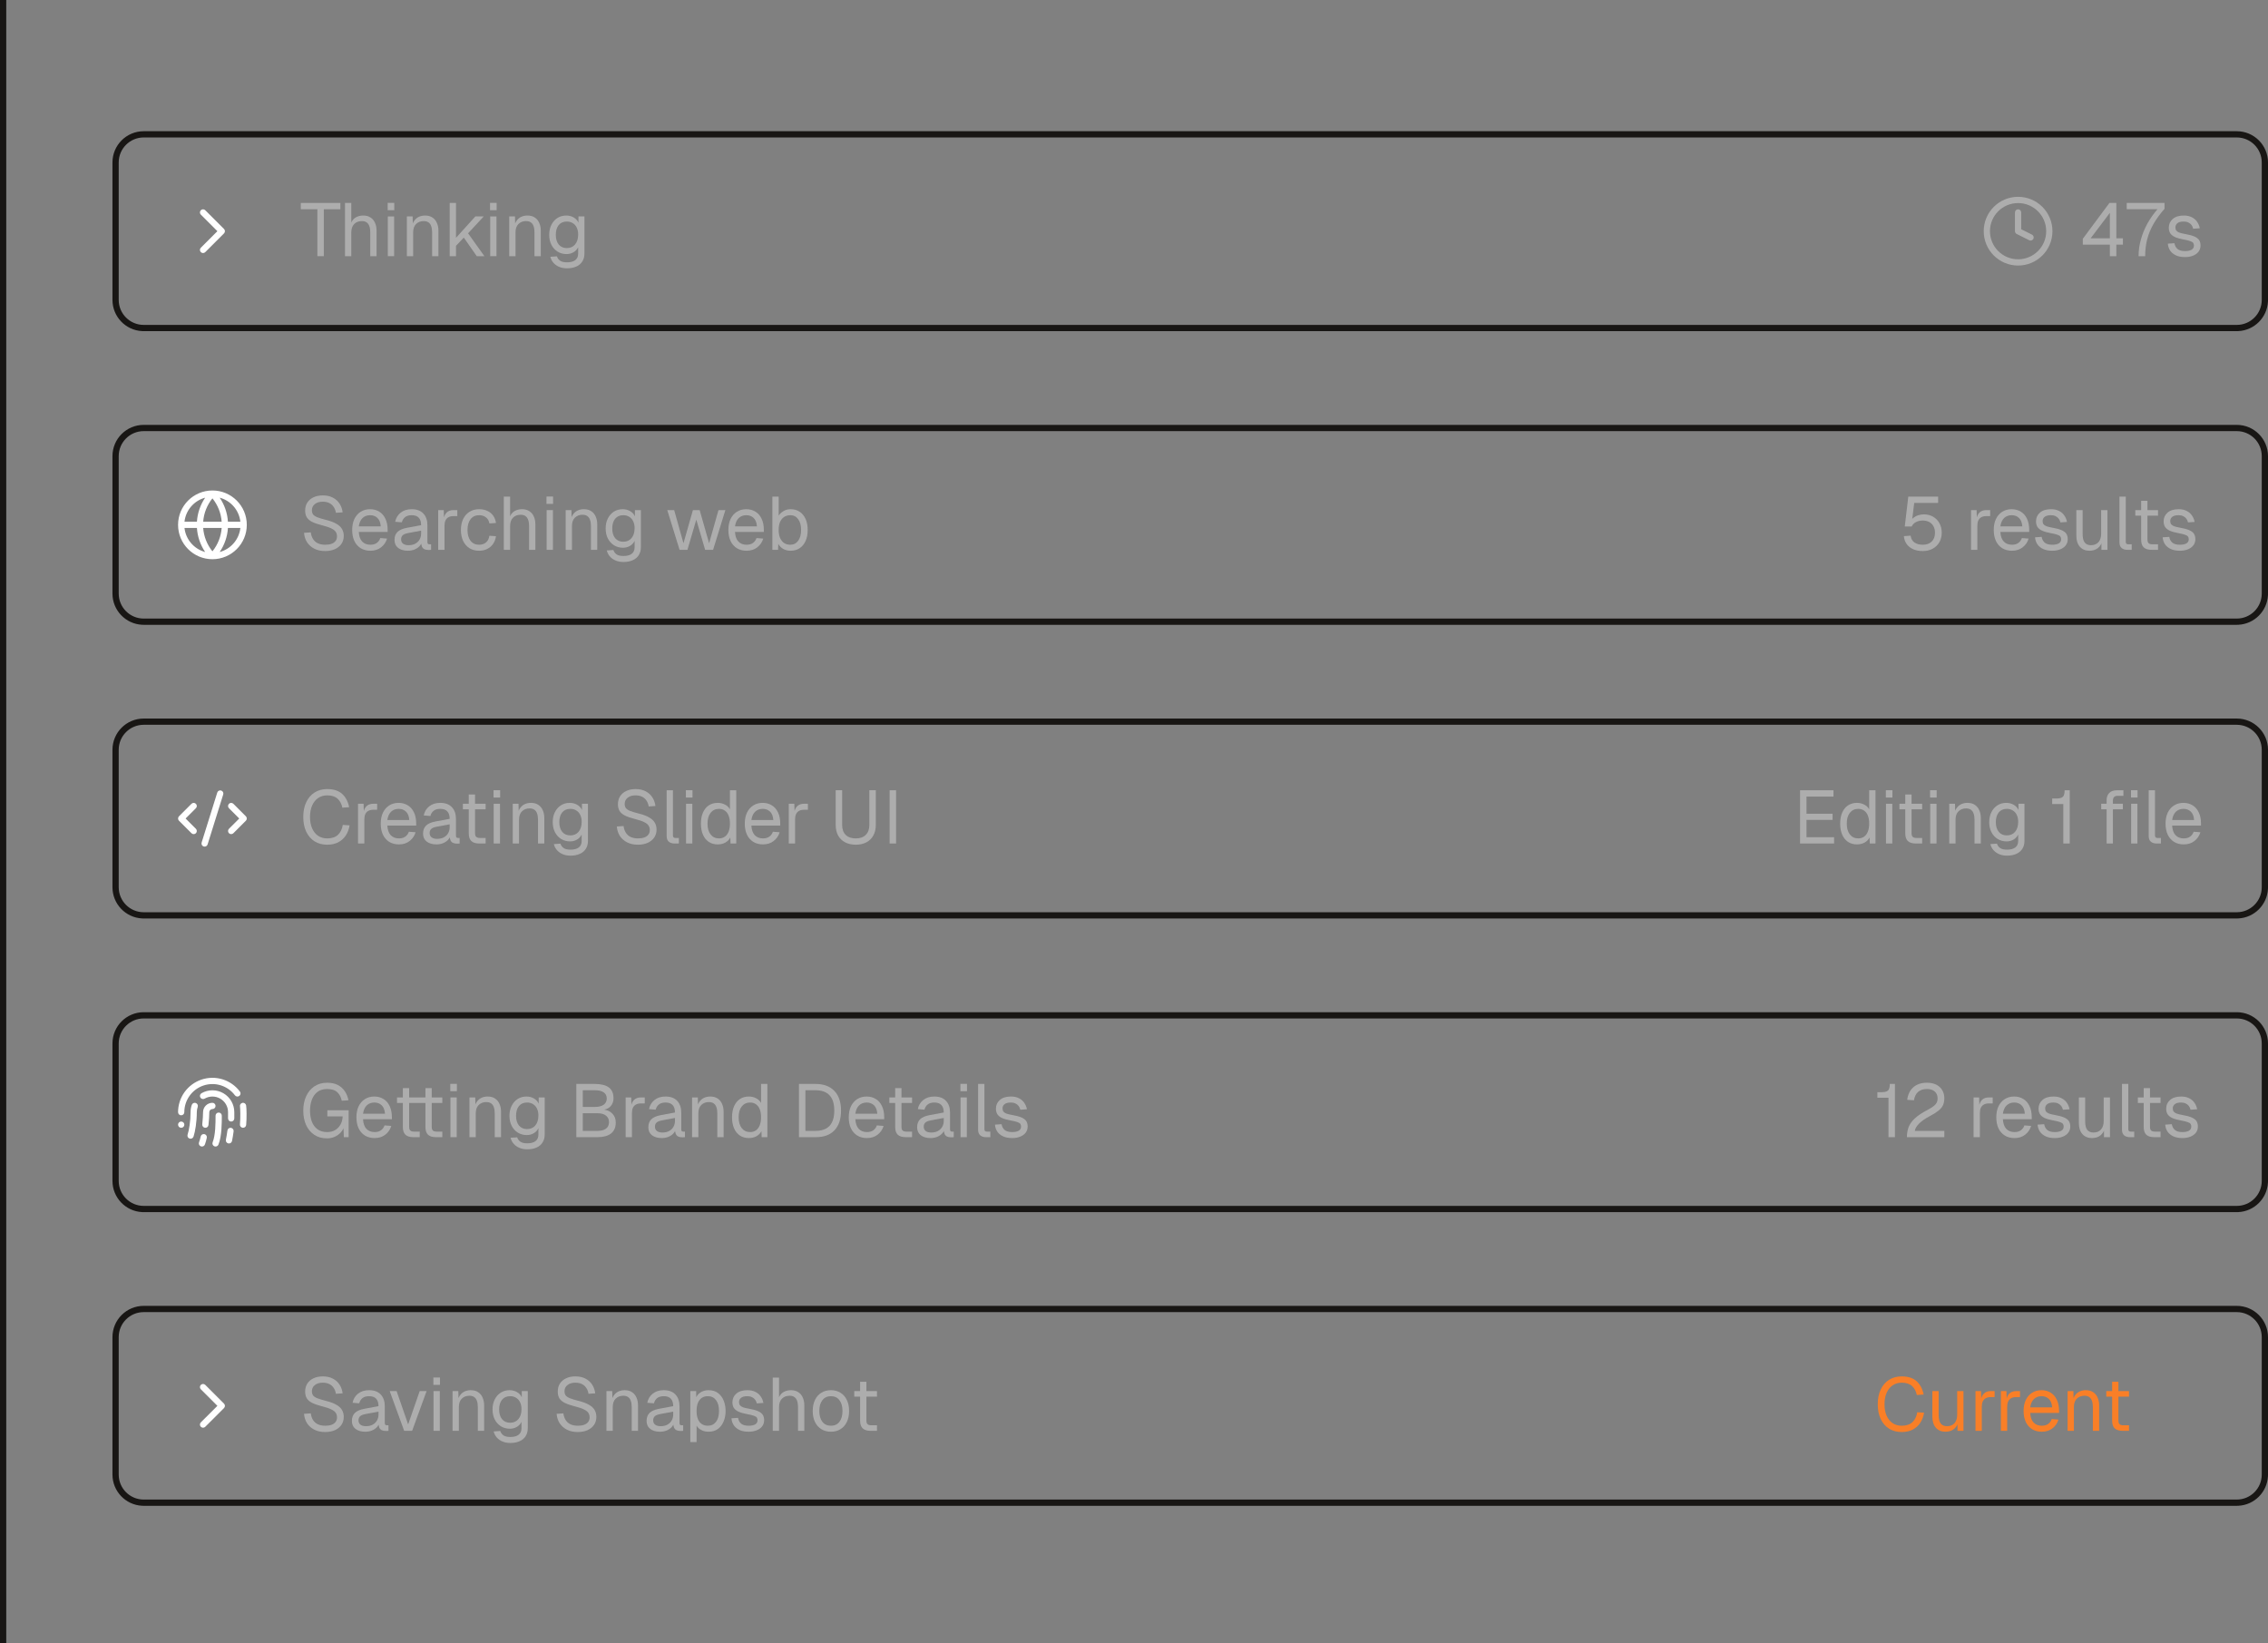 <svg width="363" height="263" viewBox="0 0 363 263" fill="none" xmlns="http://www.w3.org/2000/svg">
<rect x="0" y="0" width="363" height="263" fill="#808080" stroke="none"/>
<path d="M1 263L1.14961e-05 263L0 4.37114e-08L1 0L1 263Z" fill="#181614"/>
<path d="M358 52V53H23V52H358ZM362 48V26C362 23.791 360.209 22 358 22H23C20.791 22 19 23.791 19 26V48C19 50.209 20.791 52 23 52V53L22.743 52.993C20.101 52.859 18 50.675 18 48V26C18 23.239 20.239 21 23 21H358C360.761 21 363 23.239 363 26V48L362.993 48.257C362.864 50.814 360.814 52.864 358.257 52.993L358 53V52C360.209 52 362 50.209 362 48Z" fill="#181614"/>
<path d="M90.747 42.944C90.291 42.944 89.879 42.868 89.511 42.716C89.143 42.564 88.835 42.348 88.587 42.068C88.339 41.788 88.171 41.464 88.083 41.096L89.139 41.024C89.235 41.32 89.403 41.552 89.643 41.72C89.891 41.896 90.259 41.984 90.747 41.984C91.323 41.984 91.763 41.868 92.067 41.636C92.379 41.404 92.535 41.056 92.535 40.592V39.56C92.383 39.896 92.139 40.164 91.803 40.364C91.467 40.564 91.091 40.664 90.675 40.664C90.139 40.664 89.659 40.532 89.235 40.268C88.819 40.004 88.491 39.64 88.251 39.176C88.019 38.712 87.903 38.18 87.903 37.58C87.903 36.972 88.019 36.44 88.251 35.984C88.483 35.52 88.803 35.156 89.211 34.892C89.627 34.628 90.099 34.496 90.627 34.496C91.075 34.496 91.475 34.6 91.827 34.808C92.187 35.016 92.439 35.296 92.583 35.648V34.64H93.543V40.568C93.543 41.064 93.431 41.488 93.207 41.84C92.983 42.2 92.663 42.472 92.247 42.656C91.831 42.848 91.331 42.944 90.747 42.944ZM90.723 39.704C91.267 39.704 91.703 39.516 92.031 39.14C92.359 38.756 92.527 38.236 92.535 37.58C92.543 37.14 92.471 36.764 92.319 36.452C92.175 36.132 91.963 35.888 91.683 35.72C91.411 35.544 91.091 35.456 90.723 35.456C90.163 35.456 89.727 35.648 89.415 36.032C89.111 36.408 88.959 36.924 88.959 37.58C88.959 38.236 89.115 38.756 89.427 39.14C89.747 39.516 90.179 39.704 90.723 39.704Z" fill="#ADADAD"/>
<path d="M81.503 41V34.64H82.427L82.463 36.26L82.343 36.152C82.423 35.776 82.563 35.468 82.763 35.228C82.963 34.98 83.203 34.796 83.483 34.676C83.771 34.556 84.079 34.496 84.407 34.496C84.895 34.496 85.295 34.604 85.607 34.82C85.927 35.036 86.163 35.328 86.315 35.696C86.475 36.056 86.555 36.46 86.555 36.908V41H85.547V37.196C85.547 36.804 85.499 36.476 85.403 36.212C85.315 35.94 85.171 35.736 84.971 35.6C84.771 35.456 84.511 35.384 84.191 35.384C83.703 35.384 83.299 35.54 82.979 35.852C82.667 36.156 82.511 36.604 82.511 37.196V41H81.503Z" fill="#ADADAD"/>
<path d="M78.456 41V34.64H79.464V41H78.456ZM78.432 33.644V32.468H79.488V33.644H78.432Z" fill="#ADADAD"/>
<path d="M71.976 41V32.48H72.984V38.06L76.08 34.64H77.424L74.916 37.34L77.532 41H76.308L74.232 38.024L72.984 39.344V41H71.976Z" fill="#ADADAD"/>
<path d="M65.12 41V34.64H66.044L66.08 36.26L65.96 36.152C66.04 35.776 66.18 35.468 66.38 35.228C66.58 34.98 66.82 34.796 67.1 34.676C67.388 34.556 67.696 34.496 68.024 34.496C68.512 34.496 68.912 34.604 69.224 34.82C69.544 35.036 69.78 35.328 69.932 35.696C70.092 36.056 70.172 36.46 70.172 36.908V41H69.164V37.196C69.164 36.804 69.116 36.476 69.02 36.212C68.932 35.94 68.788 35.736 68.588 35.6C68.388 35.456 68.128 35.384 67.808 35.384C67.32 35.384 66.916 35.54 66.596 35.852C66.284 36.156 66.128 36.604 66.128 37.196V41H65.12Z" fill="#ADADAD"/>
<path d="M62.073 41V34.64H63.081V41H62.073ZM62.049 33.644V32.468H63.105V33.644H62.049Z" fill="#ADADAD"/>
<path d="M55.218 41V32.48H56.226V36.044L56.106 36.02C56.186 35.668 56.322 35.38 56.514 35.156C56.706 34.932 56.942 34.768 57.222 34.664C57.502 34.552 57.81 34.496 58.146 34.496C58.602 34.496 58.986 34.6 59.298 34.808C59.618 35.008 59.858 35.292 60.018 35.66C60.186 36.02 60.27 36.436 60.27 36.908V41H59.262V37.196C59.262 36.58 59.15 36.124 58.926 35.828C58.71 35.532 58.378 35.384 57.93 35.384C57.418 35.384 57.006 35.54 56.694 35.852C56.382 36.164 56.226 36.616 56.226 37.208V41H55.218Z" fill="#ADADAD"/>
<path d="M50.796 41V33.488H48.144V32.48H54.48V33.488H51.828V41H50.796Z" fill="#ADADAD"/>
<path d="M358 99V100H23V99H358ZM362 95V73C362 70.791 360.209 69 358 69H23C20.791 69 19 70.791 19 73V95C19 97.209 20.791 99 23 99V100L22.743 99.993C20.101 99.859 18 97.675 18 95V73C18 70.239 20.239 68 23 68H358C360.761 68 363 70.239 363 73V95L362.993 95.257C362.864 97.814 360.814 99.864 358.257 99.993L358 100V99C360.209 99 362 97.209 362 95Z" fill="#181614"/>
<path d="M358 193V194H23V193H358ZM362 189V167C362 164.791 360.209 163 358 163H23C20.791 163 19 164.791 19 167V189C19 191.209 20.791 193 23 193V194L22.743 193.993C20.101 193.859 18 191.675 18 189V167C18 164.239 20.239 162 23 162H358C360.761 162 363 164.239 363 167V189L362.993 189.257C362.864 191.814 360.814 193.864 358.257 193.993L358 194V193C360.209 193 362 191.209 362 189Z" fill="#181614"/>
<path d="M358 240V241H23V240H358ZM362 236V214C362 211.791 360.209 210 358 210H23C20.791 210 19 211.791 19 214V236C19 238.209 20.791 240 23 240V241L22.743 240.993C20.101 240.859 18 238.675 18 236V214C18 211.239 20.239 209 23 209H358C360.761 209 363 211.239 363 214V236L362.993 236.257C362.864 238.814 360.814 240.864 358.257 240.993L358 241V240C360.209 240 362 238.209 362 236Z" fill="#181614"/>
<path d="M358 146V147H23V146H358ZM362 142V120C362 117.791 360.209 116 358 116H23C20.791 116 19 117.791 19 120V142C19 144.209 20.791 146 23 146V147L22.743 146.993C20.101 146.859 18 144.675 18 142V120C18 117.239 20.239 115 23 115H358C360.761 115 363 117.239 363 120V142L362.993 142.257C362.864 144.814 360.814 146.864 358.257 146.993L358 147V146C360.209 146 362 144.209 362 142Z" fill="#181614"/>
<path d="M349.717 41.144C349.149 41.144 348.665 41.052 348.265 40.868C347.873 40.684 347.565 40.432 347.341 40.112C347.125 39.784 347.001 39.412 346.969 38.996L348.025 38.924C348.089 39.308 348.253 39.616 348.517 39.848C348.781 40.072 349.181 40.184 349.717 40.184C350.149 40.184 350.493 40.116 350.749 39.98C351.013 39.836 351.145 39.608 351.145 39.296C351.145 39.128 351.105 38.988 351.025 38.876C350.945 38.764 350.789 38.668 350.557 38.588C350.325 38.5 349.981 38.416 349.525 38.336C348.917 38.224 348.437 38.088 348.085 37.928C347.741 37.76 347.493 37.556 347.341 37.316C347.197 37.068 347.125 36.776 347.125 36.44C347.125 35.872 347.333 35.408 347.749 35.048C348.165 34.68 348.757 34.496 349.525 34.496C350.045 34.496 350.481 34.592 350.833 34.784C351.193 34.968 351.473 35.216 351.673 35.528C351.881 35.832 352.017 36.168 352.081 36.536L351.025 36.608C350.977 36.384 350.889 36.188 350.761 36.02C350.633 35.844 350.465 35.708 350.257 35.612C350.049 35.508 349.801 35.456 349.513 35.456C349.057 35.456 348.721 35.544 348.505 35.72C348.289 35.896 348.181 36.12 348.181 36.392C348.181 36.6 348.229 36.772 348.325 36.908C348.429 37.036 348.593 37.144 348.817 37.232C349.041 37.312 349.341 37.384 349.717 37.448C350.365 37.56 350.869 37.696 351.229 37.856C351.589 38.016 351.841 38.212 351.985 38.444C352.129 38.676 352.201 38.96 352.201 39.296C352.201 39.688 352.089 40.024 351.865 40.304C351.649 40.576 351.353 40.784 350.977 40.928C350.609 41.072 350.189 41.144 349.717 41.144Z" fill="#ADADAD"/>
<path d="M342.285 41C342.285 40.12 342.405 39.244 342.645 38.372C342.885 37.492 343.229 36.64 343.677 35.816C344.133 34.992 344.677 34.216 345.309 33.488H340.389V32.48H346.437V33.416C345.725 34.232 345.137 35.04 344.673 35.84C344.217 36.632 343.881 37.452 343.665 38.3C343.449 39.14 343.341 40.04 343.341 41H342.285Z" fill="#ADADAD"/>
<path d="M337.692 41V39.152H333.36V38.216L337.62 32.48H338.724V38.144H339.78V39.152H338.724V41H337.692ZM334.608 38.144H337.692V34.064L334.608 38.144Z" fill="#ADADAD"/>
<path d="M348.889 88.144C348.321 88.144 347.837 88.052 347.437 87.868C347.045 87.684 346.737 87.432 346.513 87.112C346.297 86.784 346.173 86.412 346.141 85.996L347.197 85.924C347.261 86.308 347.425 86.616 347.689 86.848C347.953 87.072 348.353 87.184 348.889 87.184C349.321 87.184 349.665 87.116 349.921 86.98C350.185 86.836 350.317 86.608 350.317 86.296C350.317 86.128 350.277 85.988 350.197 85.876C350.117 85.764 349.961 85.668 349.729 85.588C349.497 85.5 349.153 85.416 348.697 85.336C348.089 85.224 347.609 85.088 347.257 84.928C346.913 84.76 346.665 84.556 346.513 84.316C346.369 84.068 346.297 83.776 346.297 83.44C346.297 82.872 346.505 82.408 346.921 82.048C347.337 81.68 347.929 81.496 348.697 81.496C349.217 81.496 349.653 81.592 350.005 81.784C350.365 81.968 350.645 82.216 350.845 82.528C351.053 82.832 351.189 83.168 351.253 83.536L350.197 83.608C350.149 83.384 350.061 83.188 349.933 83.02C349.805 82.844 349.637 82.708 349.429 82.612C349.221 82.508 348.973 82.456 348.685 82.456C348.229 82.456 347.893 82.544 347.677 82.72C347.461 82.896 347.353 83.12 347.353 83.392C347.353 83.6 347.401 83.772 347.497 83.908C347.601 84.036 347.765 84.144 347.989 84.232C348.213 84.312 348.513 84.384 348.889 84.448C349.537 84.56 350.041 84.696 350.401 84.856C350.761 85.016 351.013 85.212 351.157 85.444C351.301 85.676 351.373 85.96 351.373 86.296C351.373 86.688 351.261 87.024 351.037 87.304C350.821 87.576 350.525 87.784 350.149 87.928C349.781 88.072 349.361 88.144 348.889 88.144Z" fill="#ADADAD"/>
<path d="M344.39 88C343.814 88 343.386 87.868 343.106 87.604C342.834 87.34 342.698 86.928 342.698 86.368V80.152H343.706V86.344C343.706 86.632 343.77 86.832 343.898 86.944C344.026 87.056 344.222 87.112 344.486 87.112H345.398V88H344.39ZM341.762 82.528V81.64H345.398V82.528H341.762Z" fill="#ADADAD"/>
<path d="M340.474 88C340.106 88 339.806 87.904 339.574 87.712C339.342 87.52 339.226 87.216 339.226 86.8V79.48H340.234V86.716C340.234 86.844 340.266 86.944 340.33 87.016C340.402 87.08 340.502 87.112 340.63 87.112H341.182V88H340.474Z" fill="#ADADAD"/>
<path d="M334.411 88.144C333.779 88.144 333.271 87.932 332.887 87.508C332.511 87.076 332.323 86.484 332.323 85.732V81.64H333.331V85.456C333.331 86.072 333.439 86.528 333.655 86.824C333.879 87.112 334.219 87.256 334.675 87.256C335.179 87.256 335.575 87.096 335.863 86.776C336.151 86.448 336.295 86 336.295 85.432V81.64H337.303V88H336.343V86.428L336.499 86.512C336.371 87.032 336.127 87.436 335.767 87.724C335.407 88.004 334.955 88.144 334.411 88.144Z" fill="#ADADAD"/>
<path d="M328.463 88.144C327.895 88.144 327.411 88.052 327.011 87.868C326.619 87.684 326.311 87.432 326.087 87.112C325.871 86.784 325.747 86.412 325.715 85.996L326.771 85.924C326.835 86.308 326.999 86.616 327.263 86.848C327.527 87.072 327.927 87.184 328.463 87.184C328.895 87.184 329.239 87.116 329.495 86.98C329.759 86.836 329.891 86.608 329.891 86.296C329.891 86.128 329.851 85.988 329.771 85.876C329.691 85.764 329.535 85.668 329.303 85.588C329.071 85.5 328.727 85.416 328.271 85.336C327.663 85.224 327.183 85.088 326.831 84.928C326.487 84.76 326.239 84.556 326.087 84.316C325.943 84.068 325.871 83.776 325.871 83.44C325.871 82.872 326.079 82.408 326.495 82.048C326.911 81.68 327.503 81.496 328.271 81.496C328.791 81.496 329.227 81.592 329.579 81.784C329.939 81.968 330.219 82.216 330.419 82.528C330.627 82.832 330.763 83.168 330.827 83.536L329.771 83.608C329.723 83.384 329.635 83.188 329.507 83.02C329.379 82.844 329.211 82.708 329.003 82.612C328.795 82.508 328.547 82.456 328.259 82.456C327.803 82.456 327.467 82.544 327.251 82.72C327.035 82.896 326.927 83.12 326.927 83.392C326.927 83.6 326.975 83.772 327.071 83.908C327.175 84.036 327.339 84.144 327.563 84.232C327.787 84.312 328.087 84.384 328.463 84.448C329.111 84.56 329.615 84.696 329.975 84.856C330.335 85.016 330.587 85.212 330.731 85.444C330.875 85.676 330.947 85.96 330.947 86.296C330.947 86.688 330.835 87.024 330.611 87.304C330.395 87.576 330.099 87.784 329.723 87.928C329.355 88.072 328.935 88.144 328.463 88.144Z" fill="#ADADAD"/>
<path d="M322.022 88.144C321.422 88.144 320.902 88.008 320.462 87.736C320.03 87.464 319.694 87.08 319.454 86.584C319.222 86.08 319.106 85.492 319.106 84.82C319.106 84.148 319.222 83.564 319.454 83.068C319.694 82.572 320.026 82.188 320.45 81.916C320.882 81.636 321.39 81.496 321.974 81.496C322.526 81.496 323.014 81.628 323.438 81.892C323.862 82.148 324.19 82.524 324.422 83.02C324.662 83.516 324.782 84.12 324.782 84.832V85.132H320.162C320.202 85.812 320.382 86.324 320.702 86.668C321.03 87.012 321.47 87.184 322.022 87.184C322.438 87.184 322.778 87.088 323.042 86.896C323.314 86.696 323.502 86.436 323.606 86.116L324.686 86.2C324.518 86.768 324.198 87.236 323.726 87.604C323.262 87.964 322.694 88.144 322.022 88.144ZM320.162 84.244H323.678C323.63 83.628 323.45 83.176 323.138 82.888C322.834 82.6 322.446 82.456 321.974 82.456C321.486 82.456 321.082 82.608 320.762 82.912C320.45 83.208 320.25 83.652 320.162 84.244Z" fill="#ADADAD"/>
<path d="M315.472 88V81.64H316.36L316.408 83.248L316.312 83.212C316.392 82.668 316.564 82.272 316.828 82.024C317.1 81.768 317.46 81.64 317.908 81.64H318.532V82.6H317.92C317.6 82.6 317.332 82.66 317.116 82.78C316.908 82.892 316.748 83.064 316.636 83.296C316.532 83.52 316.48 83.808 316.48 84.16V88H315.472Z" fill="#ADADAD"/>
<path d="M307.744 88.192C307.144 88.192 306.624 88.092 306.184 87.892C305.752 87.692 305.408 87.412 305.152 87.052C304.904 86.692 304.76 86.276 304.72 85.804L305.8 85.732C305.864 86.212 306.068 86.576 306.412 86.824C306.764 87.064 307.208 87.184 307.744 87.184C308.344 87.184 308.82 87.016 309.172 86.68C309.524 86.336 309.7 85.864 309.7 85.264C309.7 84.864 309.62 84.52 309.46 84.232C309.308 83.936 309.084 83.708 308.788 83.548C308.492 83.388 308.136 83.308 307.72 83.308C307.328 83.308 306.972 83.392 306.652 83.56C306.332 83.728 306.104 83.964 305.968 84.268H304.864L305.428 79.48H310.204V80.488H306.376L305.992 83.632L305.8 83.44C305.928 83.192 306.096 82.988 306.304 82.828C306.52 82.66 306.764 82.536 307.036 82.456C307.316 82.368 307.608 82.324 307.912 82.324C308.48 82.324 308.98 82.452 309.412 82.708C309.844 82.956 310.18 83.304 310.42 83.752C310.66 84.192 310.78 84.696 310.78 85.264C310.78 85.832 310.652 86.34 310.396 86.788C310.14 87.228 309.784 87.572 309.328 87.82C308.872 88.068 308.344 88.192 307.744 88.192Z" fill="#ADADAD"/>
<path d="M349.295 182.144C348.727 182.144 348.243 182.052 347.843 181.868C347.451 181.684 347.143 181.432 346.919 181.112C346.703 180.784 346.579 180.412 346.547 179.996L347.603 179.924C347.667 180.308 347.831 180.616 348.095 180.848C348.359 181.072 348.759 181.184 349.295 181.184C349.727 181.184 350.071 181.116 350.327 180.98C350.591 180.836 350.723 180.608 350.723 180.296C350.723 180.128 350.683 179.988 350.603 179.876C350.523 179.764 350.367 179.668 350.135 179.588C349.903 179.5 349.559 179.416 349.103 179.336C348.495 179.224 348.015 179.088 347.663 178.928C347.319 178.76 347.071 178.556 346.919 178.316C346.775 178.068 346.703 177.776 346.703 177.44C346.703 176.872 346.911 176.408 347.327 176.048C347.743 175.68 348.335 175.496 349.103 175.496C349.623 175.496 350.059 175.592 350.411 175.784C350.771 175.968 351.051 176.216 351.251 176.528C351.459 176.832 351.595 177.168 351.659 177.536L350.603 177.608C350.555 177.384 350.467 177.188 350.339 177.02C350.211 176.844 350.043 176.708 349.835 176.612C349.627 176.508 349.379 176.456 349.091 176.456C348.635 176.456 348.299 176.544 348.083 176.72C347.867 176.896 347.759 177.12 347.759 177.392C347.759 177.6 347.807 177.772 347.903 177.908C348.007 178.036 348.171 178.144 348.395 178.232C348.619 178.312 348.919 178.384 349.295 178.448C349.943 178.56 350.447 178.696 350.807 178.856C351.167 179.016 351.419 179.212 351.563 179.444C351.707 179.676 351.779 179.96 351.779 180.296C351.779 180.688 351.667 181.024 351.443 181.304C351.227 181.576 350.931 181.784 350.555 181.928C350.187 182.072 349.767 182.144 349.295 182.144Z" fill="#ADADAD"/>
<path d="M344.796 182C344.22 182 343.792 181.868 343.512 181.604C343.24 181.34 343.104 180.928 343.104 180.368V174.152H344.112V180.344C344.112 180.632 344.176 180.832 344.304 180.944C344.432 181.056 344.628 181.112 344.892 181.112H345.804V182H344.796ZM342.168 176.528V175.64H345.804V176.528H342.168Z" fill="#ADADAD"/>
<path d="M340.88 182C340.512 182 340.212 181.904 339.98 181.712C339.748 181.52 339.632 181.216 339.632 180.8V173.48H340.64V180.716C340.64 180.844 340.672 180.944 340.736 181.016C340.808 181.08 340.908 181.112 341.036 181.112H341.588V182H340.88Z" fill="#ADADAD"/>
<path d="M334.817 182.144C334.185 182.144 333.677 181.932 333.293 181.508C332.917 181.076 332.729 180.484 332.729 179.732V175.64H333.737V179.456C333.737 180.072 333.845 180.528 334.061 180.824C334.285 181.112 334.625 181.256 335.081 181.256C335.585 181.256 335.981 181.096 336.269 180.776C336.557 180.448 336.701 180 336.701 179.432V175.64H337.709V182H336.749V180.428L336.905 180.512C336.777 181.032 336.533 181.436 336.173 181.724C335.813 182.004 335.361 182.144 334.817 182.144Z" fill="#ADADAD"/>
<path d="M328.87 182.144C328.302 182.144 327.818 182.052 327.418 181.868C327.026 181.684 326.718 181.432 326.494 181.112C326.278 180.784 326.154 180.412 326.122 179.996L327.178 179.924C327.242 180.308 327.406 180.616 327.67 180.848C327.934 181.072 328.334 181.184 328.87 181.184C329.302 181.184 329.646 181.116 329.902 180.98C330.166 180.836 330.298 180.608 330.298 180.296C330.298 180.128 330.258 179.988 330.178 179.876C330.098 179.764 329.942 179.668 329.71 179.588C329.478 179.5 329.134 179.416 328.678 179.336C328.07 179.224 327.59 179.088 327.238 178.928C326.894 178.76 326.646 178.556 326.494 178.316C326.35 178.068 326.278 177.776 326.278 177.44C326.278 176.872 326.486 176.408 326.902 176.048C327.318 175.68 327.91 175.496 328.678 175.496C329.198 175.496 329.634 175.592 329.986 175.784C330.346 175.968 330.626 176.216 330.826 176.528C331.034 176.832 331.17 177.168 331.234 177.536L330.178 177.608C330.13 177.384 330.042 177.188 329.914 177.02C329.786 176.844 329.618 176.708 329.41 176.612C329.202 176.508 328.954 176.456 328.666 176.456C328.21 176.456 327.874 176.544 327.658 176.72C327.442 176.896 327.334 177.12 327.334 177.392C327.334 177.6 327.382 177.772 327.478 177.908C327.582 178.036 327.746 178.144 327.97 178.232C328.194 178.312 328.494 178.384 328.87 178.448C329.518 178.56 330.022 178.696 330.382 178.856C330.742 179.016 330.994 179.212 331.138 179.444C331.282 179.676 331.354 179.96 331.354 180.296C331.354 180.688 331.242 181.024 331.018 181.304C330.802 181.576 330.506 181.784 330.13 181.928C329.762 182.072 329.342 182.144 328.87 182.144Z" fill="#ADADAD"/>
<path d="M322.428 182.144C321.828 182.144 321.308 182.008 320.868 181.736C320.436 181.464 320.1 181.08 319.86 180.584C319.628 180.08 319.512 179.492 319.512 178.82C319.512 178.148 319.628 177.564 319.86 177.068C320.1 176.572 320.432 176.188 320.856 175.916C321.288 175.636 321.796 175.496 322.38 175.496C322.932 175.496 323.42 175.628 323.844 175.892C324.268 176.148 324.596 176.524 324.828 177.02C325.068 177.516 325.188 178.12 325.188 178.832V179.132H320.568C320.608 179.812 320.788 180.324 321.108 180.668C321.436 181.012 321.876 181.184 322.428 181.184C322.844 181.184 323.184 181.088 323.448 180.896C323.72 180.696 323.908 180.436 324.012 180.116L325.092 180.2C324.924 180.768 324.604 181.236 324.132 181.604C323.668 181.964 323.1 182.144 322.428 182.144ZM320.568 178.244H324.084C324.036 177.628 323.856 177.176 323.544 176.888C323.24 176.6 322.852 176.456 322.38 176.456C321.892 176.456 321.488 176.608 321.168 176.912C320.856 177.208 320.656 177.652 320.568 178.244Z" fill="#ADADAD"/>
<path d="M315.878 182V175.64H316.766L316.814 177.248L316.718 177.212C316.798 176.668 316.97 176.272 317.234 176.024C317.506 175.768 317.866 175.64 318.314 175.64H318.938V176.6H318.326C318.006 176.6 317.738 176.66 317.522 176.78C317.314 176.892 317.154 177.064 317.042 177.296C316.938 177.52 316.886 177.808 316.886 178.16V182H315.878Z" fill="#ADADAD"/>
<path d="M305.208 182C305.208 181.4 305.3 180.86 305.484 180.38C305.676 179.892 306.008 179.428 306.48 178.988C306.96 178.548 307.624 178.104 308.472 177.656C308.864 177.448 309.18 177.256 309.42 177.08C309.66 176.904 309.836 176.716 309.948 176.516C310.06 176.316 310.116 176.072 310.116 175.784C310.116 175.488 310.052 175.232 309.924 175.016C309.796 174.792 309.604 174.616 309.348 174.488C309.1 174.36 308.788 174.296 308.412 174.296C307.812 174.296 307.336 174.452 306.984 174.764C306.64 175.076 306.424 175.52 306.336 176.096L305.256 176.024C305.352 175.192 305.672 174.528 306.216 174.032C306.76 173.536 307.492 173.288 308.412 173.288C308.996 173.288 309.496 173.392 309.912 173.6C310.328 173.808 310.644 174.1 310.86 174.476C311.084 174.844 311.196 175.272 311.196 175.76C311.196 176.192 311.124 176.568 310.98 176.888C310.836 177.2 310.592 177.492 310.248 177.764C309.912 178.036 309.448 178.328 308.856 178.64C308.088 179.048 307.504 179.46 307.104 179.876C306.712 180.292 306.504 180.664 306.48 180.992H311.196V182H305.208Z" fill="#ADADAD"/>
<path d="M302.256 182V175.688H300.48V174.8H301.2C301.512 174.8 301.76 174.76 301.944 174.68C302.136 174.6 302.272 174.464 302.352 174.272C302.432 174.08 302.472 173.816 302.472 173.48H303.288V182H302.256Z" fill="#ADADAD"/>
<path d="M339.745 229C339.169 229 338.741 228.868 338.461 228.604C338.189 228.34 338.053 227.928 338.053 227.368V221.152H339.061V227.344C339.061 227.632 339.125 227.832 339.253 227.944C339.381 228.056 339.577 228.112 339.841 228.112H340.753V229H339.745ZM337.117 223.528V222.64H340.753V223.528H337.117Z" fill="#F97F27"/>
<path d="M330.925 229V222.64H331.849L331.885 224.26L331.765 224.152C331.845 223.776 331.985 223.468 332.185 223.228C332.385 222.98 332.625 222.796 332.905 222.676C333.193 222.556 333.501 222.496 333.829 222.496C334.317 222.496 334.717 222.604 335.029 222.82C335.349 223.036 335.585 223.328 335.737 223.696C335.897 224.056 335.977 224.46 335.977 224.908V229H334.969V225.196C334.969 224.804 334.921 224.476 334.825 224.212C334.737 223.94 334.593 223.736 334.393 223.6C334.193 223.456 333.933 223.384 333.613 223.384C333.125 223.384 332.721 223.54 332.401 223.852C332.089 224.156 331.933 224.604 331.933 225.196V229H330.925Z" fill="#F97F27"/>
<path d="M326.799 229.144C326.199 229.144 325.679 229.008 325.239 228.736C324.807 228.464 324.471 228.08 324.231 227.584C323.999 227.08 323.883 226.492 323.883 225.82C323.883 225.148 323.999 224.564 324.231 224.068C324.471 223.572 324.803 223.188 325.227 222.916C325.659 222.636 326.167 222.496 326.751 222.496C327.303 222.496 327.791 222.628 328.215 222.892C328.639 223.148 328.967 223.524 329.199 224.02C329.439 224.516 329.559 225.12 329.559 225.832V226.132H324.939C324.979 226.812 325.159 227.324 325.479 227.668C325.807 228.012 326.247 228.184 326.799 228.184C327.215 228.184 327.555 228.088 327.819 227.896C328.091 227.696 328.279 227.436 328.383 227.116L329.463 227.2C329.295 227.768 328.975 228.236 328.503 228.604C328.039 228.964 327.471 229.144 326.799 229.144ZM324.939 225.244H328.455C328.407 224.628 328.227 224.176 327.915 223.888C327.611 223.6 327.223 223.456 326.751 223.456C326.263 223.456 325.859 223.608 325.539 223.912C325.227 224.208 325.027 224.652 324.939 225.244Z" fill="#F97F27"/>
<path d="M320.249 229V222.64H321.137L321.185 224.248L321.089 224.212C321.169 223.668 321.341 223.272 321.605 223.024C321.877 222.768 322.237 222.64 322.685 222.64H323.309V223.6H322.697C322.377 223.6 322.109 223.66 321.893 223.78C321.685 223.892 321.525 224.064 321.413 224.296C321.309 224.52 321.257 224.808 321.257 225.16V229H320.249Z" fill="#F97F27"/>
<path d="M316.183 229V222.64H317.071L317.119 224.248L317.023 224.212C317.103 223.668 317.275 223.272 317.539 223.024C317.811 222.768 318.171 222.64 318.619 222.64H319.243V223.6H318.631C318.311 223.6 318.043 223.66 317.827 223.78C317.619 223.892 317.459 224.064 317.347 224.296C317.243 224.52 317.191 224.808 317.191 225.16V229H316.183Z" fill="#F97F27"/>
<path d="M311.368 229.144C310.736 229.144 310.228 228.932 309.844 228.508C309.468 228.076 309.28 227.484 309.28 226.732V222.64H310.288V226.456C310.288 227.072 310.396 227.528 310.612 227.824C310.836 228.112 311.176 228.256 311.632 228.256C312.136 228.256 312.532 228.096 312.82 227.776C313.108 227.448 313.252 227 313.252 226.432V222.64H314.26V229H313.3V227.428L313.456 227.512C313.328 228.032 313.084 228.436 312.724 228.724C312.364 229.004 311.912 229.144 311.368 229.144Z" fill="#F97F27"/>
<path d="M304.368 229.192C303.608 229.192 302.94 229.016 302.364 228.664C301.788 228.304 301.34 227.792 301.02 227.128C300.7 226.464 300.54 225.672 300.54 224.752C300.54 223.832 300.7 223.04 301.02 222.376C301.34 221.704 301.788 221.188 302.364 220.828C302.94 220.468 303.608 220.288 304.368 220.288C305.4 220.288 306.2 220.548 306.768 221.068C307.336 221.588 307.708 222.296 307.884 223.192L306.792 223.264C306.672 222.656 306.416 222.176 306.024 221.824C305.632 221.472 305.08 221.296 304.368 221.296C303.824 221.296 303.344 221.436 302.928 221.716C302.52 221.988 302.2 222.384 301.968 222.904C301.736 223.416 301.62 224.032 301.62 224.752C301.62 225.472 301.736 226.088 301.968 226.6C302.2 227.112 302.52 227.504 302.928 227.776C303.344 228.048 303.824 228.184 304.368 228.184C305.112 228.184 305.688 227.992 306.096 227.608C306.504 227.216 306.76 226.688 306.864 226.024L307.956 226.096C307.852 226.712 307.648 227.252 307.344 227.716C307.04 228.18 306.636 228.544 306.132 228.808C305.636 229.064 305.048 229.192 304.368 229.192Z" fill="#F97F27"/>
<path d="M349.518 135.144C348.918 135.144 348.398 135.008 347.958 134.736C347.526 134.464 347.19 134.08 346.95 133.584C346.718 133.08 346.602 132.492 346.602 131.82C346.602 131.148 346.718 130.564 346.95 130.068C347.19 129.572 347.522 129.188 347.946 128.916C348.378 128.636 348.886 128.496 349.47 128.496C350.022 128.496 350.51 128.628 350.934 128.892C351.358 129.148 351.686 129.524 351.918 130.02C352.158 130.516 352.278 131.12 352.278 131.832V132.132H347.658C347.698 132.812 347.878 133.324 348.198 133.668C348.526 134.012 348.966 134.184 349.518 134.184C349.934 134.184 350.274 134.088 350.538 133.896C350.81 133.696 350.998 133.436 351.102 133.116L352.182 133.2C352.014 133.768 351.694 134.236 351.222 134.604C350.758 134.964 350.19 135.144 349.518 135.144ZM347.658 131.244H351.174C351.126 130.628 350.946 130.176 350.634 129.888C350.33 129.6 349.942 129.456 349.47 129.456C348.982 129.456 348.578 129.608 348.258 129.912C347.946 130.208 347.746 130.652 347.658 131.244Z" fill="#ADADAD"/>
<path d="M345.153 135C344.785 135 344.485 134.904 344.253 134.712C344.021 134.52 343.905 134.216 343.905 133.8V126.48H344.913V133.716C344.913 133.844 344.945 133.944 345.009 134.016C345.081 134.08 345.181 134.112 345.309 134.112H345.861V135H345.153Z" fill="#ADADAD"/>
<path d="M337.17 135V128.064C337.17 127.592 337.306 127.212 337.578 126.924C337.85 126.628 338.274 126.48 338.85 126.48H339.858V127.368H338.922C338.674 127.368 338.486 127.436 338.358 127.572C338.238 127.708 338.178 127.896 338.178 128.136V135H337.17ZM336.306 129.528V128.64H339.774V129.528H336.306ZM341.094 135V128.64H342.102V135H341.094ZM341.07 127.644V126.468H342.126V127.644H341.07Z" fill="#ADADAD"/>
<path d="M330.236 135V128.688H328.46V127.8H329.18C329.492 127.8 329.74 127.76 329.924 127.68C330.116 127.6 330.252 127.464 330.332 127.272C330.412 127.08 330.452 126.816 330.452 126.48H331.268V135H330.236Z" fill="#ADADAD"/>
<path d="M321.227 136.944C320.771 136.944 320.359 136.868 319.991 136.716C319.623 136.564 319.315 136.348 319.067 136.068C318.819 135.788 318.651 135.464 318.563 135.096L319.619 135.024C319.715 135.32 319.883 135.552 320.123 135.72C320.371 135.896 320.739 135.984 321.227 135.984C321.803 135.984 322.243 135.868 322.547 135.636C322.859 135.404 323.015 135.056 323.015 134.592V133.56C322.863 133.896 322.619 134.164 322.283 134.364C321.947 134.564 321.571 134.664 321.155 134.664C320.619 134.664 320.139 134.532 319.715 134.268C319.299 134.004 318.971 133.64 318.731 133.176C318.499 132.712 318.383 132.18 318.383 131.58C318.383 130.972 318.499 130.44 318.731 129.984C318.963 129.52 319.283 129.156 319.691 128.892C320.107 128.628 320.579 128.496 321.107 128.496C321.555 128.496 321.955 128.6 322.307 128.808C322.667 129.016 322.919 129.296 323.063 129.648V128.64H324.023V134.568C324.023 135.064 323.911 135.488 323.687 135.84C323.463 136.2 323.143 136.472 322.727 136.656C322.311 136.848 321.811 136.944 321.227 136.944ZM321.203 133.704C321.747 133.704 322.183 133.516 322.511 133.14C322.839 132.756 323.007 132.236 323.015 131.58C323.023 131.14 322.951 130.764 322.799 130.452C322.655 130.132 322.443 129.888 322.163 129.72C321.891 129.544 321.571 129.456 321.203 129.456C320.643 129.456 320.207 129.648 319.895 130.032C319.591 130.408 319.439 130.924 319.439 131.58C319.439 132.236 319.595 132.756 319.907 133.14C320.227 133.516 320.659 133.704 321.203 133.704Z" fill="#ADADAD"/>
<path d="M311.983 135V128.64H312.907L312.943 130.26L312.823 130.152C312.903 129.776 313.043 129.468 313.243 129.228C313.443 128.98 313.683 128.796 313.963 128.676C314.251 128.556 314.559 128.496 314.887 128.496C315.375 128.496 315.775 128.604 316.087 128.82C316.407 129.036 316.643 129.328 316.795 129.696C316.955 130.056 317.035 130.46 317.035 130.908V135H316.027V131.196C316.027 130.804 315.979 130.476 315.883 130.212C315.795 129.94 315.651 129.736 315.451 129.6C315.251 129.456 314.991 129.384 314.671 129.384C314.183 129.384 313.779 129.54 313.459 129.852C313.147 130.156 312.991 130.604 312.991 131.196V135H311.983Z" fill="#ADADAD"/>
<path d="M308.937 135V128.64H309.945V135H308.937ZM308.913 127.644V126.468H309.969V127.644H308.913Z" fill="#ADADAD"/>
<path d="M306.636 135C306.06 135 305.632 134.868 305.352 134.604C305.08 134.34 304.944 133.928 304.944 133.368V127.152H305.952V133.344C305.952 133.632 306.016 133.832 306.144 133.944C306.272 134.056 306.468 134.112 306.732 134.112H307.644V135H306.636ZM304.008 129.528V128.64H307.644V129.528H304.008Z" fill="#ADADAD"/>
<path d="M301.858 135V128.64H302.866V135H301.858ZM301.834 127.644V126.468H302.89V127.644H301.834Z" fill="#ADADAD"/>
<path d="M297.212 135.144C296.66 135.144 296.18 135.008 295.772 134.736C295.372 134.464 295.064 134.08 294.848 133.584C294.632 133.088 294.524 132.5 294.524 131.82C294.524 131.14 294.632 130.552 294.848 130.056C295.064 129.56 295.372 129.176 295.772 128.904C296.18 128.632 296.66 128.496 297.212 128.496C297.636 128.496 298.024 128.588 298.376 128.772C298.728 128.948 298.992 129.2 299.168 129.528V126.48H300.176V135H299.264L299.228 134.04C299.052 134.384 298.784 134.656 298.424 134.856C298.064 135.048 297.66 135.144 297.212 135.144ZM297.416 134.184C297.792 134.184 298.108 134.088 298.364 133.896C298.628 133.704 298.828 133.432 298.964 133.08C299.1 132.72 299.168 132.3 299.168 131.82C299.168 131.324 299.1 130.9 298.964 130.548C298.828 130.196 298.628 129.928 298.364 129.744C298.108 129.552 297.792 129.456 297.416 129.456C296.856 129.456 296.408 129.668 296.072 130.092C295.744 130.508 295.58 131.084 295.58 131.82C295.58 132.548 295.744 133.124 296.072 133.548C296.408 133.972 296.856 134.184 297.416 134.184Z" fill="#ADADAD"/>
<path d="M288.104 135V126.48H293.456V127.488H289.136V130.236H293.312V131.22H289.136V133.992H293.552V135H288.104Z" fill="#ADADAD"/>
<g clip-path="url(#clip0_919_148)">
<path d="M34 78.5C37.038 78.5 39.5 80.962 39.5 84C39.5 87.038 37.038 89.5 34 89.5C30.962 89.5 28.5 87.038 28.5 84C28.5 80.962 30.962 78.5 34 78.5ZM29.528 84.5C29.734 86.359 31.071 87.875 32.836 88.347C32.065 87.208 31.607 85.882 31.518 84.5H29.528ZM36.482 84.5C36.393 85.882 35.935 87.208 35.163 88.347C36.928 87.876 38.266 86.359 38.472 84.5H36.482ZM32.52 84.5C32.622 85.869 33.138 87.173 34 88.24C34.862 87.173 35.378 85.869 35.48 84.5H32.52ZM35.163 79.652C35.935 80.791 36.393 82.118 36.482 83.5H38.472C38.266 81.641 36.929 80.124 35.163 79.652ZM34 79.759C33.138 80.826 32.622 82.131 32.52 83.5H35.48C35.378 82.131 34.862 80.826 34 79.759ZM32.836 79.652C31.071 80.124 29.734 81.641 29.528 83.5H31.518C31.607 82.118 32.064 80.791 32.836 79.652Z" fill="white"/>
</g>
<path d="M126.536 88.144C126.096 88.144 125.704 88.048 125.36 87.856C125.016 87.656 124.752 87.384 124.568 87.04L124.532 88H123.62V79.48H124.628V82.528C124.788 82.264 125.036 82.028 125.372 81.82C125.708 81.604 126.096 81.496 126.536 81.496C127.096 81.496 127.58 81.632 127.988 81.904C128.396 82.176 128.712 82.56 128.936 83.056C129.16 83.552 129.272 84.14 129.272 84.82C129.272 85.5 129.16 86.088 128.936 86.584C128.712 87.08 128.396 87.464 127.988 87.736C127.58 88.008 127.096 88.144 126.536 88.144ZM126.476 87.184C127.012 87.184 127.436 86.972 127.748 86.548C128.06 86.124 128.216 85.548 128.216 84.82C128.216 84.084 128.06 83.508 127.748 83.092C127.436 82.668 127.02 82.456 126.5 82.456C126.108 82.456 125.772 82.552 125.492 82.744C125.212 82.928 124.996 83.196 124.844 83.548C124.7 83.9 124.628 84.324 124.628 84.82C124.628 85.3 124.7 85.72 124.844 86.08C124.996 86.432 125.208 86.704 125.48 86.896C125.76 87.088 126.092 87.184 126.476 87.184Z" fill="#ADADAD"/>
<path d="M119.495 88.144C118.895 88.144 118.375 88.008 117.935 87.736C117.503 87.464 117.167 87.08 116.927 86.584C116.695 86.08 116.579 85.492 116.579 84.82C116.579 84.148 116.695 83.564 116.927 83.068C117.167 82.572 117.499 82.188 117.923 81.916C118.355 81.636 118.863 81.496 119.447 81.496C119.999 81.496 120.487 81.628 120.911 81.892C121.335 82.148 121.663 82.524 121.895 83.02C122.135 83.516 122.255 84.12 122.255 84.832V85.132H117.635C117.675 85.812 117.855 86.324 118.175 86.668C118.503 87.012 118.943 87.184 119.495 87.184C119.911 87.184 120.251 87.088 120.515 86.896C120.787 86.696 120.975 86.436 121.079 86.116L122.159 86.2C121.991 86.768 121.671 87.236 121.199 87.604C120.735 87.964 120.167 88.144 119.495 88.144ZM117.635 84.244H121.151C121.103 83.628 120.923 83.176 120.611 82.888C120.307 82.6 119.919 82.456 119.447 82.456C118.959 82.456 118.555 82.608 118.235 82.912C117.923 83.208 117.723 83.652 117.635 84.244Z" fill="#ADADAD"/>
<path d="M108.767 88L106.799 81.64H107.903L109.391 86.944L110.903 81.64H111.983L113.495 86.944L114.995 81.64H116.099L114.131 88H112.859L111.443 83.164L110.027 88H108.767Z" fill="#ADADAD"/>
<path d="M99.782 89.944C99.326 89.944 98.914 89.868 98.546 89.716C98.178 89.564 97.87 89.348 97.622 89.068C97.374 88.788 97.206 88.464 97.118 88.096L98.174 88.024C98.27 88.32 98.438 88.552 98.678 88.72C98.926 88.896 99.294 88.984 99.782 88.984C100.358 88.984 100.798 88.868 101.102 88.636C101.414 88.404 101.57 88.056 101.57 87.592V86.56C101.418 86.896 101.174 87.164 100.838 87.364C100.502 87.564 100.126 87.664 99.71 87.664C99.174 87.664 98.694 87.532 98.27 87.268C97.854 87.004 97.526 86.64 97.286 86.176C97.054 85.712 96.938 85.18 96.938 84.58C96.938 83.972 97.054 83.44 97.286 82.984C97.518 82.52 97.838 82.156 98.246 81.892C98.662 81.628 99.134 81.496 99.662 81.496C100.11 81.496 100.51 81.6 100.862 81.808C101.222 82.016 101.474 82.296 101.618 82.648V81.64H102.578V87.568C102.578 88.064 102.466 88.488 102.242 88.84C102.018 89.2 101.698 89.472 101.282 89.656C100.866 89.848 100.366 89.944 99.782 89.944ZM99.758 86.704C100.302 86.704 100.738 86.516 101.066 86.14C101.394 85.756 101.562 85.236 101.57 84.58C101.578 84.14 101.506 83.764 101.354 83.452C101.21 83.132 100.998 82.888 100.718 82.72C100.446 82.544 100.126 82.456 99.758 82.456C99.198 82.456 98.762 82.648 98.45 83.032C98.146 83.408 97.994 83.924 97.994 84.58C97.994 85.236 98.15 85.756 98.462 86.14C98.782 86.516 99.214 86.704 99.758 86.704Z" fill="#ADADAD"/>
<path d="M90.538 88V81.64H91.462L91.498 83.26L91.378 83.152C91.458 82.776 91.598 82.468 91.798 82.228C91.998 81.98 92.238 81.796 92.518 81.676C92.806 81.556 93.114 81.496 93.442 81.496C93.93 81.496 94.33 81.604 94.642 81.82C94.962 82.036 95.198 82.328 95.35 82.696C95.51 83.056 95.59 83.46 95.59 83.908V88H94.582V84.196C94.582 83.804 94.534 83.476 94.438 83.212C94.35 82.94 94.206 82.736 94.006 82.6C93.806 82.456 93.546 82.384 93.226 82.384C92.738 82.384 92.334 82.54 92.014 82.852C91.702 83.156 91.546 83.604 91.546 84.196V88H90.538Z" fill="#ADADAD"/>
<path d="M87.491 88V81.64H88.499V88H87.491ZM87.467 80.644V79.468H88.523V80.644H87.467Z" fill="#ADADAD"/>
<path d="M80.636 88V79.48H81.644V83.044L81.524 83.02C81.604 82.668 81.74 82.38 81.932 82.156C82.124 81.932 82.36 81.768 82.64 81.664C82.92 81.552 83.228 81.496 83.564 81.496C84.02 81.496 84.404 81.6 84.716 81.808C85.036 82.008 85.276 82.292 85.436 82.66C85.604 83.02 85.688 83.436 85.688 83.908V88H84.68V84.196C84.68 83.58 84.568 83.124 84.344 82.828C84.128 82.532 83.796 82.384 83.348 82.384C82.836 82.384 82.424 82.54 82.112 82.852C81.8 83.164 81.644 83.616 81.644 84.208V88H80.636Z" fill="#ADADAD"/>
<path d="M76.686 88.144C76.094 88.144 75.578 88.008 75.138 87.736C74.706 87.464 74.37 87.08 74.13 86.584C73.89 86.08 73.77 85.492 73.77 84.82C73.77 84.148 73.89 83.564 74.13 83.068C74.37 82.572 74.706 82.188 75.138 81.916C75.578 81.636 76.094 81.496 76.686 81.496C77.174 81.496 77.606 81.584 77.982 81.76C78.366 81.928 78.678 82.176 78.918 82.504C79.158 82.832 79.314 83.232 79.386 83.704L78.33 83.776C78.258 83.352 78.074 83.028 77.778 82.804C77.482 82.572 77.118 82.456 76.686 82.456C76.102 82.456 75.646 82.668 75.318 83.092C74.99 83.508 74.826 84.084 74.826 84.82C74.826 85.556 74.99 86.136 75.318 86.56C75.646 86.976 76.102 87.184 76.686 87.184C77.118 87.184 77.482 87.064 77.778 86.824C78.074 86.584 78.258 86.224 78.33 85.744L79.386 85.816C79.314 86.288 79.158 86.7 78.918 87.052C78.678 87.396 78.366 87.664 77.982 87.856C77.606 88.048 77.174 88.144 76.686 88.144Z" fill="#ADADAD"/>
<path d="M70.136 88V81.64H71.024L71.072 83.248L70.976 83.212C71.056 82.668 71.228 82.272 71.492 82.024C71.764 81.768 72.124 81.64 72.572 81.64H73.196V82.6H72.584C72.264 82.6 71.996 82.66 71.78 82.78C71.572 82.892 71.412 83.064 71.3 83.296C71.196 83.52 71.144 83.808 71.144 84.16V88H70.136Z" fill="#ADADAD"/>
<path d="M65.289 88.144C64.633 88.144 64.109 87.992 63.717 87.688C63.333 87.384 63.141 86.96 63.141 86.416C63.141 85.872 63.301 85.444 63.621 85.132C63.941 84.82 64.449 84.6 65.145 84.472L67.401 84.052C67.401 83.516 67.273 83.116 67.017 82.852C66.769 82.588 66.393 82.456 65.889 82.456C65.449 82.456 65.101 82.556 64.845 82.756C64.589 82.948 64.413 83.228 64.317 83.596L63.249 83.512C63.369 82.912 63.657 82.428 64.113 82.06C64.577 81.684 65.169 81.496 65.889 81.496C66.705 81.496 67.329 81.728 67.761 82.192C68.193 82.648 68.409 83.28 68.409 84.088V86.716C68.409 86.86 68.433 86.964 68.481 87.028C68.537 87.084 68.625 87.112 68.745 87.112H68.997V88C68.965 88.008 68.913 88.012 68.841 88.012C68.769 88.02 68.693 88.024 68.613 88.024C68.325 88.024 68.089 87.98 67.905 87.892C67.729 87.796 67.601 87.652 67.521 87.46C67.441 87.26 67.401 87 67.401 86.68L67.521 86.704C67.465 86.976 67.329 87.224 67.113 87.448C66.897 87.664 66.629 87.836 66.309 87.964C65.989 88.084 65.649 88.144 65.289 88.144ZM65.385 87.256C65.809 87.256 66.169 87.176 66.465 87.016C66.769 86.848 67.001 86.624 67.161 86.344C67.321 86.056 67.401 85.736 67.401 85.384V84.928L65.337 85.312C64.905 85.392 64.605 85.516 64.437 85.684C64.277 85.844 64.197 86.056 64.197 86.32C64.197 86.616 64.301 86.848 64.509 87.016C64.725 87.176 65.017 87.256 65.385 87.256Z" fill="#ADADAD"/>
<path d="M59.284 88.144C58.684 88.144 58.164 88.008 57.724 87.736C57.292 87.464 56.956 87.08 56.716 86.584C56.484 86.08 56.368 85.492 56.368 84.82C56.368 84.148 56.484 83.564 56.716 83.068C56.956 82.572 57.288 82.188 57.712 81.916C58.144 81.636 58.652 81.496 59.236 81.496C59.788 81.496 60.276 81.628 60.7 81.892C61.124 82.148 61.452 82.524 61.684 83.02C61.924 83.516 62.044 84.12 62.044 84.832V85.132H57.424C57.464 85.812 57.644 86.324 57.964 86.668C58.292 87.012 58.732 87.184 59.284 87.184C59.7 87.184 60.04 87.088 60.304 86.896C60.576 86.696 60.764 86.436 60.868 86.116L61.948 86.2C61.78 86.768 61.46 87.236 60.988 87.604C60.524 87.964 59.956 88.144 59.284 88.144ZM57.424 84.244H60.94C60.892 83.628 60.712 83.176 60.4 82.888C60.096 82.6 59.708 82.456 59.236 82.456C58.748 82.456 58.344 82.608 58.024 82.912C57.712 83.208 57.512 83.652 57.424 84.244Z" fill="#ADADAD"/>
<path d="M52.032 88.192C51.376 88.192 50.804 88.068 50.316 87.82C49.828 87.572 49.44 87.232 49.152 86.8C48.872 86.36 48.708 85.852 48.66 85.276L49.74 85.204C49.796 85.628 49.92 85.988 50.112 86.284C50.304 86.58 50.56 86.804 50.88 86.956C51.208 87.108 51.6 87.184 52.056 87.184C52.456 87.184 52.796 87.132 53.076 87.028C53.356 86.924 53.568 86.772 53.712 86.572C53.864 86.372 53.94 86.128 53.94 85.84C53.94 85.576 53.876 85.344 53.748 85.144C53.628 84.936 53.392 84.748 53.04 84.58C52.696 84.404 52.184 84.232 51.504 84.064C50.848 83.896 50.324 83.712 49.932 83.512C49.548 83.312 49.268 83.068 49.092 82.78C48.924 82.492 48.84 82.136 48.84 81.712C48.84 81.232 48.952 80.812 49.176 80.452C49.408 80.084 49.736 79.8 50.16 79.6C50.584 79.392 51.088 79.288 51.672 79.288C52.296 79.288 52.832 79.408 53.28 79.648C53.728 79.88 54.084 80.2 54.348 80.608C54.612 81.016 54.776 81.48 54.84 82L53.76 82.072C53.712 81.728 53.6 81.424 53.424 81.16C53.256 80.888 53.024 80.676 52.728 80.524C52.432 80.372 52.072 80.296 51.648 80.296C51.12 80.296 50.7 80.424 50.388 80.68C50.076 80.928 49.92 81.256 49.92 81.664C49.92 81.928 49.98 82.148 50.1 82.324C50.228 82.492 50.452 82.644 50.772 82.78C51.092 82.908 51.552 83.048 52.152 83.2C52.864 83.376 53.428 83.588 53.844 83.836C54.268 84.076 54.568 84.356 54.744 84.676C54.928 84.996 55.02 85.36 55.02 85.768C55.02 86.264 54.892 86.696 54.636 87.064C54.38 87.424 54.028 87.704 53.58 87.904C53.132 88.096 52.616 88.192 52.032 88.192Z" fill="#ADADAD"/>
<path d="M161.995 182.144C161.427 182.144 160.943 182.052 160.543 181.868C160.151 181.684 159.843 181.432 159.619 181.112C159.403 180.784 159.279 180.412 159.247 179.996L160.303 179.924C160.367 180.308 160.531 180.616 160.795 180.848C161.059 181.072 161.459 181.184 161.995 181.184C162.427 181.184 162.771 181.116 163.027 180.98C163.291 180.836 163.423 180.608 163.423 180.296C163.423 180.128 163.383 179.988 163.303 179.876C163.223 179.764 163.067 179.668 162.835 179.588C162.603 179.5 162.259 179.416 161.803 179.336C161.195 179.224 160.715 179.088 160.363 178.928C160.019 178.76 159.771 178.556 159.619 178.316C159.475 178.068 159.403 177.776 159.403 177.44C159.403 176.872 159.611 176.408 160.027 176.048C160.443 175.68 161.035 175.496 161.803 175.496C162.323 175.496 162.759 175.592 163.111 175.784C163.471 175.968 163.751 176.216 163.951 176.528C164.159 176.832 164.295 177.168 164.359 177.536L163.303 177.608C163.255 177.384 163.167 177.188 163.039 177.02C162.911 176.844 162.743 176.708 162.535 176.612C162.327 176.508 162.079 176.456 161.791 176.456C161.335 176.456 160.999 176.544 160.783 176.72C160.567 176.896 160.459 177.12 160.459 177.392C160.459 177.6 160.507 177.772 160.603 177.908C160.707 178.036 160.871 178.144 161.095 178.232C161.319 178.312 161.619 178.384 161.995 178.448C162.643 178.56 163.147 178.696 163.507 178.856C163.867 179.016 164.119 179.212 164.263 179.444C164.407 179.676 164.479 179.96 164.479 180.296C164.479 180.688 164.367 181.024 164.143 181.304C163.927 181.576 163.631 181.784 163.255 181.928C162.887 182.072 162.467 182.144 161.995 182.144Z" fill="#ADADAD"/>
<path d="M157.798 182C157.43 182 157.13 181.904 156.898 181.712C156.666 181.52 156.55 181.216 156.55 180.8V173.48H157.558V180.716C157.558 180.844 157.59 180.944 157.654 181.016C157.726 181.08 157.826 181.112 157.954 181.112H158.506V182H157.798Z" fill="#ADADAD"/>
<path d="M153.737 182V175.64H154.745V182H153.737ZM153.713 174.644V173.468H154.769V174.644H153.713Z" fill="#ADADAD"/>
<path d="M148.938 182.144C148.282 182.144 147.758 181.992 147.366 181.688C146.982 181.384 146.79 180.96 146.79 180.416C146.79 179.872 146.95 179.444 147.27 179.132C147.59 178.82 148.098 178.6 148.794 178.472L151.05 178.052C151.05 177.516 150.922 177.116 150.666 176.852C150.418 176.588 150.042 176.456 149.538 176.456C149.098 176.456 148.75 176.556 148.494 176.756C148.238 176.948 148.062 177.228 147.966 177.596L146.898 177.512C147.018 176.912 147.306 176.428 147.762 176.06C148.226 175.684 148.818 175.496 149.538 175.496C150.354 175.496 150.978 175.728 151.41 176.192C151.842 176.648 152.058 177.28 152.058 178.088V180.716C152.058 180.86 152.082 180.964 152.13 181.028C152.186 181.084 152.274 181.112 152.394 181.112H152.646V182C152.614 182.008 152.562 182.012 152.49 182.012C152.418 182.02 152.342 182.024 152.262 182.024C151.974 182.024 151.738 181.98 151.554 181.892C151.378 181.796 151.25 181.652 151.17 181.46C151.09 181.26 151.05 181 151.05 180.68L151.17 180.704C151.114 180.976 150.978 181.224 150.762 181.448C150.546 181.664 150.278 181.836 149.958 181.964C149.638 182.084 149.298 182.144 148.938 182.144ZM149.034 181.256C149.458 181.256 149.818 181.176 150.114 181.016C150.418 180.848 150.65 180.624 150.81 180.344C150.97 180.056 151.05 179.736 151.05 179.384V178.928L148.986 179.312C148.554 179.392 148.254 179.516 148.086 179.684C147.926 179.844 147.846 180.056 147.846 180.32C147.846 180.616 147.95 180.848 148.158 181.016C148.374 181.176 148.666 181.256 149.034 181.256Z" fill="#ADADAD"/>
<path d="M144.968 182C144.392 182 143.964 181.868 143.684 181.604C143.412 181.34 143.276 180.928 143.276 180.368V174.152H144.284V180.344C144.284 180.632 144.348 180.832 144.476 180.944C144.604 181.056 144.8 181.112 145.064 181.112H145.976V182H144.968ZM142.34 176.528V175.64H145.976V176.528H142.34Z" fill="#ADADAD"/>
<path d="M138.76 182.144C138.16 182.144 137.64 182.008 137.2 181.736C136.768 181.464 136.432 181.08 136.192 180.584C135.96 180.08 135.844 179.492 135.844 178.82C135.844 178.148 135.96 177.564 136.192 177.068C136.432 176.572 136.764 176.188 137.188 175.916C137.62 175.636 138.128 175.496 138.712 175.496C139.264 175.496 139.752 175.628 140.176 175.892C140.6 176.148 140.928 176.524 141.16 177.02C141.4 177.516 141.52 178.12 141.52 178.832V179.132H136.9C136.94 179.812 137.12 180.324 137.44 180.668C137.768 181.012 138.208 181.184 138.76 181.184C139.176 181.184 139.516 181.088 139.78 180.896C140.052 180.696 140.24 180.436 140.344 180.116L141.424 180.2C141.256 180.768 140.936 181.236 140.464 181.604C140 181.964 139.432 182.144 138.76 182.144ZM136.9 178.244H140.416C140.368 177.628 140.188 177.176 139.876 176.888C139.572 176.6 139.184 176.456 138.712 176.456C138.224 176.456 137.82 176.608 137.5 176.912C137.188 177.208 136.988 177.652 136.9 178.244Z" fill="#ADADAD"/>
<path d="M127.877 182V173.48H130.517C131.829 173.48 132.837 173.852 133.541 174.596C134.253 175.332 134.609 176.384 134.609 177.752C134.609 179.112 134.261 180.16 133.565 180.896C132.869 181.632 131.877 182 130.589 182H127.877ZM128.909 180.992H130.517C131.517 180.992 132.269 180.724 132.773 180.188C133.277 179.644 133.529 178.832 133.529 177.752C133.529 176.656 133.277 175.84 132.773 175.304C132.269 174.76 131.517 174.488 130.517 174.488H128.909V180.992Z" fill="#ADADAD"/>
<path d="M119.853 182.144C119.301 182.144 118.821 182.008 118.413 181.736C118.013 181.464 117.705 181.08 117.489 180.584C117.273 180.088 117.165 179.5 117.165 178.82C117.165 178.14 117.273 177.552 117.489 177.056C117.705 176.56 118.013 176.176 118.413 175.904C118.821 175.632 119.301 175.496 119.853 175.496C120.277 175.496 120.665 175.588 121.017 175.772C121.369 175.948 121.633 176.2 121.809 176.528V173.48H122.817V182H121.905L121.869 181.04C121.693 181.384 121.425 181.656 121.065 181.856C120.705 182.048 120.301 182.144 119.853 182.144ZM120.057 181.184C120.433 181.184 120.749 181.088 121.005 180.896C121.269 180.704 121.469 180.432 121.605 180.08C121.741 179.72 121.809 179.3 121.809 178.82C121.809 178.324 121.741 177.9 121.605 177.548C121.469 177.196 121.269 176.928 121.005 176.744C120.749 176.552 120.433 176.456 120.057 176.456C119.497 176.456 119.049 176.668 118.713 177.092C118.385 177.508 118.221 178.084 118.221 178.82C118.221 179.548 118.385 180.124 118.713 180.548C119.049 180.972 119.497 181.184 120.057 181.184Z" fill="#ADADAD"/>
<path d="M110.765 182V175.64H111.689L111.725 177.26L111.605 177.152C111.685 176.776 111.825 176.468 112.025 176.228C112.225 175.98 112.465 175.796 112.745 175.676C113.033 175.556 113.341 175.496 113.669 175.496C114.157 175.496 114.557 175.604 114.869 175.82C115.189 176.036 115.425 176.328 115.577 176.696C115.737 177.056 115.817 177.46 115.817 177.908V182H114.809V178.196C114.809 177.804 114.761 177.476 114.665 177.212C114.577 176.94 114.433 176.736 114.233 176.6C114.033 176.456 113.773 176.384 113.453 176.384C112.965 176.384 112.561 176.54 112.241 176.852C111.929 177.156 111.773 177.604 111.773 178.196V182H110.765Z" fill="#ADADAD"/>
<path d="M105.918 182.144C105.262 182.144 104.738 181.992 104.346 181.688C103.962 181.384 103.77 180.96 103.77 180.416C103.77 179.872 103.93 179.444 104.25 179.132C104.57 178.82 105.078 178.6 105.774 178.472L108.03 178.052C108.03 177.516 107.902 177.116 107.646 176.852C107.398 176.588 107.022 176.456 106.518 176.456C106.078 176.456 105.73 176.556 105.474 176.756C105.218 176.948 105.042 177.228 104.946 177.596L103.878 177.512C103.998 176.912 104.286 176.428 104.742 176.06C105.206 175.684 105.798 175.496 106.518 175.496C107.334 175.496 107.958 175.728 108.39 176.192C108.822 176.648 109.038 177.28 109.038 178.088V180.716C109.038 180.86 109.062 180.964 109.11 181.028C109.166 181.084 109.254 181.112 109.374 181.112H109.626V182C109.594 182.008 109.542 182.012 109.47 182.012C109.398 182.02 109.322 182.024 109.242 182.024C108.954 182.024 108.718 181.98 108.534 181.892C108.358 181.796 108.23 181.652 108.15 181.46C108.07 181.26 108.03 181 108.03 180.68L108.15 180.704C108.094 180.976 107.958 181.224 107.742 181.448C107.526 181.664 107.258 181.836 106.938 181.964C106.618 182.084 106.278 182.144 105.918 182.144ZM106.014 181.256C106.438 181.256 106.798 181.176 107.094 181.016C107.398 180.848 107.63 180.624 107.79 180.344C107.95 180.056 108.03 179.736 108.03 179.384V178.928L105.966 179.312C105.534 179.392 105.234 179.516 105.066 179.684C104.906 179.844 104.826 180.056 104.826 180.32C104.826 180.616 104.93 180.848 105.138 181.016C105.354 181.176 105.646 181.256 106.014 181.256Z" fill="#ADADAD"/>
<path d="M100.136 182V175.64H101.024L101.072 177.248L100.976 177.212C101.056 176.668 101.228 176.272 101.492 176.024C101.764 175.768 102.124 175.64 102.572 175.64H103.196V176.6H102.584C102.264 176.6 101.996 176.66 101.78 176.78C101.572 176.892 101.412 177.064 101.3 177.296C101.196 177.52 101.144 177.808 101.144 178.16V182H100.136Z" fill="#ADADAD"/>
<path d="M92.241 182V173.48H95.169C96.177 173.48 96.933 173.664 97.437 174.032C97.941 174.4 98.193 174.98 98.193 175.772C98.193 176.14 98.113 176.464 97.953 176.744C97.793 177.024 97.565 177.244 97.269 177.404C96.973 177.556 96.621 177.632 96.213 177.632L96.201 177.56C96.929 177.56 97.501 177.756 97.917 178.148C98.341 178.532 98.553 179.036 98.553 179.66C98.553 180.436 98.301 181.02 97.797 181.412C97.293 181.804 96.577 182 95.649 182H92.241ZM93.273 180.992H95.649C96.233 180.992 96.681 180.872 96.993 180.632C97.313 180.392 97.473 180.048 97.473 179.6C97.473 179.152 97.313 178.804 96.993 178.556C96.681 178.3 96.233 178.172 95.649 178.172H93.273V180.992ZM93.273 177.164H95.169C95.793 177.164 96.273 177.048 96.609 176.816C96.945 176.576 97.113 176.244 97.113 175.82C97.113 175.372 96.949 175.04 96.621 174.824C96.301 174.6 95.817 174.488 95.169 174.488H93.273V177.164Z" fill="#ADADAD"/>
<path d="M84.384 183.944C83.928 183.944 83.516 183.868 83.148 183.716C82.78 183.564 82.472 183.348 82.224 183.068C81.976 182.788 81.808 182.464 81.72 182.096L82.776 182.024C82.872 182.32 83.04 182.552 83.28 182.72C83.528 182.896 83.896 182.984 84.384 182.984C84.96 182.984 85.4 182.868 85.704 182.636C86.016 182.404 86.172 182.056 86.172 181.592V180.56C86.02 180.896 85.776 181.164 85.44 181.364C85.104 181.564 84.728 181.664 84.312 181.664C83.776 181.664 83.296 181.532 82.872 181.268C82.456 181.004 82.128 180.64 81.888 180.176C81.656 179.712 81.54 179.18 81.54 178.58C81.54 177.972 81.656 177.44 81.888 176.984C82.12 176.52 82.439 176.156 82.847 175.892C83.263 175.628 83.736 175.496 84.263 175.496C84.712 175.496 85.112 175.6 85.464 175.808C85.824 176.016 86.076 176.296 86.22 176.648V175.64H87.18V181.568C87.18 182.064 87.068 182.488 86.844 182.84C86.62 183.2 86.3 183.472 85.884 183.656C85.468 183.848 84.968 183.944 84.384 183.944ZM84.36 180.704C84.904 180.704 85.34 180.516 85.668 180.14C85.996 179.756 86.164 179.236 86.172 178.58C86.18 178.14 86.108 177.764 85.956 177.452C85.812 177.132 85.6 176.888 85.32 176.72C85.047 176.544 84.728 176.456 84.36 176.456C83.8 176.456 83.364 176.648 83.052 177.032C82.748 177.408 82.596 177.924 82.596 178.58C82.596 179.236 82.752 179.756 83.064 180.14C83.384 180.516 83.816 180.704 84.36 180.704Z" fill="#ADADAD"/>
<path d="M75.14 182V175.64H76.064L76.1 177.26L75.98 177.152C76.06 176.776 76.2 176.468 76.4 176.228C76.6 175.98 76.84 175.796 77.12 175.676C77.408 175.556 77.716 175.496 78.044 175.496C78.532 175.496 78.932 175.604 79.244 175.82C79.564 176.036 79.8 176.328 79.952 176.696C80.112 177.056 80.192 177.46 80.192 177.908V182H79.184V178.196C79.184 177.804 79.136 177.476 79.04 177.212C78.952 176.94 78.808 176.736 78.608 176.6C78.408 176.456 78.148 176.384 77.828 176.384C77.34 176.384 76.936 176.54 76.616 176.852C76.304 177.156 76.148 177.604 76.148 178.196V182H75.14Z" fill="#ADADAD"/>
<path d="M72.093 182V175.64H73.101V182H72.093ZM72.069 174.644V173.468H73.125V174.644H72.069Z" fill="#ADADAD"/>
<path d="M66.171 182C65.595 182 65.167 181.868 64.887 181.604C64.615 181.34 64.479 180.928 64.479 180.368V174.152H65.487V180.344C65.487 180.632 65.551 180.832 65.679 180.944C65.807 181.056 66.003 181.112 66.267 181.112H67.179V182H66.171ZM63.543 176.528V175.64H67.179V176.528H63.543ZM69.783 182C69.207 182 68.779 181.868 68.499 181.604C68.227 181.34 68.091 180.928 68.091 180.368V174.152H69.099V180.344C69.099 180.632 69.163 180.832 69.291 180.944C69.419 181.056 69.615 181.112 69.879 181.112H70.791V182H69.783ZM67.155 176.528V175.64H70.791V176.528H67.155Z" fill="#ADADAD"/>
<path d="M59.963 182.144C59.363 182.144 58.843 182.008 58.403 181.736C57.971 181.464 57.635 181.08 57.395 180.584C57.163 180.08 57.047 179.492 57.047 178.82C57.047 178.148 57.163 177.564 57.395 177.068C57.635 176.572 57.967 176.188 58.391 175.916C58.823 175.636 59.331 175.496 59.915 175.496C60.467 175.496 60.955 175.628 61.379 175.892C61.803 176.148 62.131 176.524 62.363 177.02C62.603 177.516 62.723 178.12 62.723 178.832V179.132H58.103C58.143 179.812 58.323 180.324 58.643 180.668C58.971 181.012 59.411 181.184 59.963 181.184C60.379 181.184 60.719 181.088 60.983 180.896C61.255 180.696 61.443 180.436 61.547 180.116L62.627 180.2C62.459 180.768 62.139 181.236 61.667 181.604C61.203 181.964 60.635 182.144 59.963 182.144ZM58.103 178.244H61.619C61.571 177.628 61.391 177.176 61.079 176.888C60.775 176.6 60.387 176.456 59.915 176.456C59.427 176.456 59.023 176.608 58.703 176.912C58.391 177.208 58.191 177.652 58.103 178.244Z" fill="#ADADAD"/>
<path d="M52.344 182.192C51.544 182.192 50.86 182 50.292 181.616C49.724 181.232 49.288 180.708 48.984 180.044C48.688 179.372 48.54 178.608 48.54 177.752C48.54 176.896 48.692 176.132 48.996 175.46C49.3 174.788 49.736 174.26 50.304 173.876C50.88 173.484 51.568 173.288 52.368 173.288C53.048 173.288 53.62 173.412 54.084 173.66C54.556 173.908 54.928 174.244 55.2 174.668C55.48 175.092 55.672 175.568 55.776 176.096L54.696 176.168C54.592 175.616 54.36 175.168 54 174.824C53.64 174.472 53.096 174.296 52.368 174.296C51.72 174.296 51.192 174.456 50.784 174.776C50.384 175.096 50.088 175.52 49.896 176.048C49.712 176.568 49.62 177.136 49.62 177.752C49.62 178.4 49.716 178.984 49.908 179.504C50.1 180.016 50.4 180.424 50.808 180.728C51.216 181.032 51.736 181.184 52.368 181.184C52.872 181.184 53.308 181.072 53.676 180.848C54.044 180.616 54.328 180.308 54.528 179.924C54.728 179.54 54.832 179.124 54.84 178.676H52.392V177.692H55.8V182H55.032L54.96 180.032L55.104 180.2C55.008 180.584 54.824 180.928 54.552 181.232C54.28 181.528 53.952 181.764 53.568 181.94C53.192 182.108 52.784 182.192 52.344 182.192Z" fill="#ADADAD"/>
<path d="M139.355 229C138.779 229 138.351 228.868 138.071 228.604C137.799 228.34 137.663 227.928 137.663 227.368V221.152H138.671V227.344C138.671 227.632 138.735 227.832 138.863 227.944C138.991 228.056 139.187 228.112 139.451 228.112H140.363V229H139.355ZM136.727 223.528V222.64H140.363V223.528H136.727Z" fill="#ADADAD"/>
<path d="M132.995 229.144C132.411 229.144 131.899 229.008 131.459 228.736C131.019 228.464 130.679 228.08 130.439 227.584C130.199 227.08 130.079 226.492 130.079 225.82C130.079 225.14 130.199 224.552 130.439 224.056C130.679 223.56 131.019 223.176 131.459 222.904C131.899 222.632 132.411 222.496 132.995 222.496C133.579 222.496 134.087 222.632 134.519 222.904C134.959 223.176 135.299 223.56 135.539 224.056C135.779 224.552 135.899 225.14 135.899 225.82C135.899 226.492 135.779 227.08 135.539 227.584C135.299 228.08 134.959 228.464 134.519 228.736C134.087 229.008 133.579 229.144 132.995 229.144ZM132.995 228.184C133.579 228.184 134.031 227.976 134.351 227.56C134.679 227.136 134.843 226.556 134.843 225.82C134.843 225.084 134.679 224.508 134.351 224.092C134.031 223.668 133.579 223.456 132.995 223.456C132.411 223.456 131.955 223.668 131.627 224.092C131.299 224.508 131.135 225.084 131.135 225.82C131.135 226.556 131.299 227.136 131.627 227.56C131.955 227.976 132.411 228.184 132.995 228.184Z" fill="#ADADAD"/>
<path d="M123.679 229V220.48H124.687V224.044L124.567 224.02C124.647 223.668 124.783 223.38 124.975 223.156C125.167 222.932 125.403 222.768 125.683 222.664C125.963 222.552 126.271 222.496 126.607 222.496C127.063 222.496 127.447 222.6 127.759 222.808C128.079 223.008 128.319 223.292 128.479 223.66C128.647 224.02 128.731 224.436 128.731 224.908V229H127.723V225.196C127.723 224.58 127.611 224.124 127.387 223.828C127.171 223.532 126.839 223.384 126.391 223.384C125.879 223.384 125.467 223.54 125.155 223.852C124.843 224.164 124.687 224.616 124.687 225.208V229H123.679Z" fill="#ADADAD"/>
<path d="M119.819 229.144C119.251 229.144 118.767 229.052 118.367 228.868C117.975 228.684 117.667 228.432 117.443 228.112C117.227 227.784 117.103 227.412 117.071 226.996L118.127 226.924C118.191 227.308 118.355 227.616 118.619 227.848C118.883 228.072 119.283 228.184 119.819 228.184C120.251 228.184 120.595 228.116 120.851 227.98C121.115 227.836 121.247 227.608 121.247 227.296C121.247 227.128 121.207 226.988 121.127 226.876C121.047 226.764 120.891 226.668 120.659 226.588C120.427 226.5 120.083 226.416 119.627 226.336C119.019 226.224 118.539 226.088 118.187 225.928C117.843 225.76 117.595 225.556 117.443 225.316C117.299 225.068 117.227 224.776 117.227 224.44C117.227 223.872 117.435 223.408 117.851 223.048C118.267 222.68 118.859 222.496 119.627 222.496C120.147 222.496 120.583 222.592 120.935 222.784C121.295 222.968 121.575 223.216 121.775 223.528C121.983 223.832 122.119 224.168 122.183 224.536L121.127 224.608C121.079 224.384 120.991 224.188 120.863 224.02C120.735 223.844 120.567 223.708 120.359 223.612C120.151 223.508 119.903 223.456 119.615 223.456C119.159 223.456 118.823 223.544 118.607 223.72C118.391 223.896 118.283 224.12 118.283 224.392C118.283 224.6 118.331 224.772 118.427 224.908C118.531 225.036 118.695 225.144 118.919 225.232C119.143 225.312 119.443 225.384 119.819 225.448C120.467 225.56 120.971 225.696 121.331 225.856C121.691 226.016 121.943 226.212 122.087 226.444C122.231 226.676 122.303 226.96 122.303 227.296C122.303 227.688 122.191 228.024 121.967 228.304C121.751 228.576 121.455 228.784 121.079 228.928C120.711 229.072 120.291 229.144 119.819 229.144Z" fill="#ADADAD"/>
<path d="M110.483 230.8V222.64H111.419L111.443 224.008L111.299 223.936C111.459 223.464 111.723 223.108 112.091 222.868C112.467 222.62 112.899 222.496 113.387 222.496C114.019 222.496 114.535 222.652 114.935 222.964C115.343 223.276 115.643 223.684 115.835 224.188C116.035 224.692 116.135 225.236 116.135 225.82C116.135 226.404 116.035 226.948 115.835 227.452C115.643 227.956 115.343 228.364 114.935 228.676C114.535 228.988 114.019 229.144 113.387 229.144C113.059 229.144 112.751 229.088 112.463 228.976C112.183 228.864 111.943 228.708 111.743 228.508C111.551 228.308 111.419 228.072 111.347 227.8L111.491 227.632V230.8H110.483ZM113.291 228.184C113.843 228.184 114.279 227.976 114.599 227.56C114.919 227.144 115.079 226.564 115.079 225.82C115.079 225.076 114.919 224.496 114.599 224.08C114.279 223.664 113.843 223.456 113.291 223.456C112.923 223.456 112.603 223.544 112.331 223.72C112.067 223.896 111.859 224.16 111.707 224.512C111.563 224.864 111.491 225.3 111.491 225.82C111.491 226.34 111.563 226.776 111.707 227.128C111.851 227.48 112.059 227.744 112.331 227.92C112.603 228.096 112.923 228.184 113.291 228.184Z" fill="#ADADAD"/>
<path d="M105.637 229.144C104.981 229.144 104.457 228.992 104.065 228.688C103.681 228.384 103.489 227.96 103.489 227.416C103.489 226.872 103.649 226.444 103.969 226.132C104.289 225.82 104.797 225.6 105.493 225.472L107.749 225.052C107.749 224.516 107.621 224.116 107.365 223.852C107.117 223.588 106.741 223.456 106.237 223.456C105.797 223.456 105.449 223.556 105.193 223.756C104.937 223.948 104.761 224.228 104.665 224.596L103.597 224.512C103.717 223.912 104.005 223.428 104.461 223.06C104.925 222.684 105.517 222.496 106.237 222.496C107.053 222.496 107.677 222.728 108.109 223.192C108.541 223.648 108.757 224.28 108.757 225.088V227.716C108.757 227.86 108.781 227.964 108.829 228.028C108.885 228.084 108.973 228.112 109.093 228.112H109.345V229C109.313 229.008 109.261 229.012 109.189 229.012C109.117 229.02 109.041 229.024 108.961 229.024C108.673 229.024 108.437 228.98 108.253 228.892C108.077 228.796 107.949 228.652 107.869 228.46C107.789 228.26 107.749 228 107.749 227.68L107.869 227.704C107.813 227.976 107.677 228.224 107.461 228.448C107.245 228.664 106.977 228.836 106.657 228.964C106.337 229.084 105.997 229.144 105.637 229.144ZM105.733 228.256C106.157 228.256 106.517 228.176 106.813 228.016C107.117 227.848 107.349 227.624 107.509 227.344C107.669 227.056 107.749 226.736 107.749 226.384V225.928L105.685 226.312C105.253 226.392 104.953 226.516 104.785 226.684C104.625 226.844 104.545 227.056 104.545 227.32C104.545 227.616 104.649 227.848 104.857 228.016C105.073 228.176 105.365 228.256 105.733 228.256Z" fill="#ADADAD"/>
<path d="M97.065 229V222.64H97.989L98.025 224.26L97.905 224.152C97.985 223.776 98.125 223.468 98.325 223.228C98.525 222.98 98.765 222.796 99.045 222.676C99.333 222.556 99.641 222.496 99.969 222.496C100.457 222.496 100.857 222.604 101.169 222.82C101.489 223.036 101.725 223.328 101.877 223.696C102.037 224.056 102.117 224.46 102.117 224.908V229H101.109V225.196C101.109 224.804 101.061 224.476 100.965 224.212C100.877 223.94 100.733 223.736 100.533 223.6C100.333 223.456 100.073 223.384 99.753 223.384C99.265 223.384 98.861 223.54 98.541 223.852C98.229 224.156 98.073 224.604 98.073 225.196V229H97.065Z" fill="#ADADAD"/>
<path d="M92.462 229.192C91.806 229.192 91.234 229.068 90.746 228.82C90.258 228.572 89.87 228.232 89.582 227.8C89.302 227.36 89.138 226.852 89.09 226.276L90.17 226.204C90.226 226.628 90.35 226.988 90.542 227.284C90.734 227.58 90.99 227.804 91.31 227.956C91.638 228.108 92.03 228.184 92.486 228.184C92.886 228.184 93.226 228.132 93.506 228.028C93.786 227.924 93.998 227.772 94.142 227.572C94.294 227.372 94.37 227.128 94.37 226.84C94.37 226.576 94.306 226.344 94.178 226.144C94.058 225.936 93.822 225.748 93.47 225.58C93.126 225.404 92.614 225.232 91.934 225.064C91.278 224.896 90.754 224.712 90.362 224.512C89.978 224.312 89.698 224.068 89.522 223.78C89.354 223.492 89.27 223.136 89.27 222.712C89.27 222.232 89.382 221.812 89.606 221.452C89.838 221.084 90.166 220.8 90.59 220.6C91.014 220.392 91.518 220.288 92.102 220.288C92.726 220.288 93.262 220.408 93.71 220.648C94.158 220.88 94.514 221.2 94.778 221.608C95.042 222.016 95.206 222.48 95.27 223L94.19 223.072C94.142 222.728 94.03 222.424 93.854 222.16C93.686 221.888 93.454 221.676 93.158 221.524C92.862 221.372 92.502 221.296 92.078 221.296C91.55 221.296 91.13 221.424 90.818 221.68C90.506 221.928 90.35 222.256 90.35 222.664C90.35 222.928 90.41 223.148 90.53 223.324C90.658 223.492 90.882 223.644 91.202 223.78C91.522 223.908 91.982 224.048 92.582 224.2C93.294 224.376 93.858 224.588 94.274 224.836C94.698 225.076 94.998 225.356 95.174 225.676C95.358 225.996 95.45 226.36 95.45 226.768C95.45 227.264 95.322 227.696 95.066 228.064C94.81 228.424 94.458 228.704 94.01 228.904C93.562 229.096 93.046 229.192 92.462 229.192Z" fill="#ADADAD"/>
<path d="M81.677 230.944C81.221 230.944 80.808 230.868 80.441 230.716C80.073 230.564 79.764 230.348 79.516 230.068C79.269 229.788 79.1 229.464 79.013 229.096L80.069 229.024C80.165 229.32 80.332 229.552 80.573 229.72C80.82 229.896 81.189 229.984 81.677 229.984C82.252 229.984 82.692 229.868 82.996 229.636C83.308 229.404 83.465 229.056 83.465 228.592V227.56C83.312 227.896 83.069 228.164 82.733 228.364C82.397 228.564 82.02 228.664 81.605 228.664C81.069 228.664 80.588 228.532 80.165 228.268C79.749 228.004 79.421 227.64 79.18 227.176C78.948 226.712 78.832 226.18 78.832 225.58C78.832 224.972 78.948 224.44 79.18 223.984C79.412 223.52 79.733 223.156 80.141 222.892C80.556 222.628 81.028 222.496 81.556 222.496C82.004 222.496 82.404 222.6 82.757 222.808C83.117 223.016 83.368 223.296 83.513 223.648V222.64H84.472V228.568C84.472 229.064 84.361 229.488 84.136 229.84C83.912 230.2 83.593 230.472 83.177 230.656C82.76 230.848 82.26 230.944 81.677 230.944ZM81.653 227.704C82.197 227.704 82.632 227.516 82.96 227.14C83.288 226.756 83.457 226.236 83.465 225.58C83.472 225.14 83.4 224.764 83.249 224.452C83.105 224.132 82.892 223.888 82.612 223.72C82.341 223.544 82.02 223.456 81.653 223.456C81.093 223.456 80.656 223.648 80.344 224.032C80.04 224.408 79.888 224.924 79.888 225.58C79.888 226.236 80.044 226.756 80.356 227.14C80.677 227.516 81.109 227.704 81.653 227.704Z" fill="#ADADAD"/>
<path d="M72.433 229V222.64H73.357L73.393 224.26L73.273 224.152C73.353 223.776 73.493 223.468 73.693 223.228C73.893 222.98 74.133 222.796 74.413 222.676C74.701 222.556 75.009 222.496 75.337 222.496C75.825 222.496 76.225 222.604 76.537 222.82C76.857 223.036 77.093 223.328 77.245 223.696C77.405 224.056 77.485 224.46 77.485 224.908V229H76.477V225.196C76.477 224.804 76.429 224.476 76.333 224.212C76.245 223.94 76.101 223.736 75.901 223.6C75.701 223.456 75.441 223.384 75.121 223.384C74.633 223.384 74.229 223.54 73.909 223.852C73.597 224.156 73.441 224.604 73.441 225.196V229H72.433Z" fill="#ADADAD"/>
<path d="M69.386 229V222.64H70.394V229H69.386ZM69.362 221.644V220.468H70.418V221.644H69.362Z" fill="#ADADAD"/>
<path d="M64.689 229L62.373 222.64H63.477L65.326 227.968L67.174 222.64H68.278L65.962 229H64.689Z" fill="#ADADAD"/>
<path d="M58.469 229.144C57.813 229.144 57.289 228.992 56.897 228.688C56.513 228.384 56.321 227.96 56.321 227.416C56.321 226.872 56.481 226.444 56.801 226.132C57.121 225.82 57.629 225.6 58.325 225.472L60.581 225.052C60.581 224.516 60.453 224.116 60.197 223.852C59.949 223.588 59.573 223.456 59.069 223.456C58.629 223.456 58.281 223.556 58.025 223.756C57.769 223.948 57.593 224.228 57.497 224.596L56.429 224.512C56.549 223.912 56.837 223.428 57.293 223.06C57.757 222.684 58.349 222.496 59.069 222.496C59.885 222.496 60.509 222.728 60.941 223.192C61.373 223.648 61.589 224.28 61.589 225.088V227.716C61.589 227.86 61.613 227.964 61.661 228.028C61.717 228.084 61.805 228.112 61.925 228.112H62.177V229C62.145 229.008 62.093 229.012 62.021 229.012C61.949 229.02 61.873 229.024 61.793 229.024C61.505 229.024 61.269 228.98 61.085 228.892C60.909 228.796 60.781 228.652 60.701 228.46C60.621 228.26 60.581 228 60.581 227.68L60.701 227.704C60.645 227.976 60.509 228.224 60.293 228.448C60.077 228.664 59.809 228.836 59.489 228.964C59.169 229.084 58.829 229.144 58.469 229.144ZM58.565 228.256C58.989 228.256 59.349 228.176 59.645 228.016C59.949 227.848 60.181 227.624 60.341 227.344C60.501 227.056 60.581 226.736 60.581 226.384V225.928L58.517 226.312C58.085 226.392 57.785 226.516 57.617 226.684C57.457 226.844 57.377 227.056 57.377 227.32C57.377 227.616 57.481 227.848 57.689 228.016C57.905 228.176 58.197 228.256 58.565 228.256Z" fill="#ADADAD"/>
<path d="M52.032 229.192C51.376 229.192 50.804 229.068 50.316 228.82C49.828 228.572 49.44 228.232 49.152 227.8C48.872 227.36 48.708 226.852 48.66 226.276L49.74 226.204C49.796 226.628 49.92 226.988 50.112 227.284C50.304 227.58 50.56 227.804 50.88 227.956C51.208 228.108 51.6 228.184 52.056 228.184C52.456 228.184 52.796 228.132 53.076 228.028C53.356 227.924 53.568 227.772 53.712 227.572C53.864 227.372 53.94 227.128 53.94 226.84C53.94 226.576 53.876 226.344 53.748 226.144C53.628 225.936 53.392 225.748 53.04 225.58C52.696 225.404 52.184 225.232 51.504 225.064C50.848 224.896 50.324 224.712 49.932 224.512C49.548 224.312 49.268 224.068 49.092 223.78C48.924 223.492 48.84 223.136 48.84 222.712C48.84 222.232 48.952 221.812 49.176 221.452C49.408 221.084 49.736 220.8 50.16 220.6C50.584 220.392 51.088 220.288 51.672 220.288C52.296 220.288 52.832 220.408 53.28 220.648C53.728 220.88 54.084 221.2 54.348 221.608C54.612 222.016 54.776 222.48 54.84 223L53.76 223.072C53.712 222.728 53.6 222.424 53.424 222.16C53.256 221.888 53.024 221.676 52.728 221.524C52.432 221.372 52.072 221.296 51.648 221.296C51.12 221.296 50.7 221.424 50.388 221.68C50.076 221.928 49.92 222.256 49.92 222.664C49.92 222.928 49.98 223.148 50.1 223.324C50.228 223.492 50.452 223.644 50.772 223.78C51.092 223.908 51.552 224.048 52.152 224.2C52.864 224.376 53.428 224.588 53.844 224.836C54.268 225.076 54.568 225.356 54.744 225.676C54.928 225.996 55.02 226.36 55.02 226.768C55.02 227.264 54.892 227.696 54.636 228.064C54.38 228.424 54.028 228.704 53.58 228.904C53.132 229.096 52.616 229.192 52.032 229.192Z" fill="#ADADAD"/>
<path d="M142.385 135V126.48H143.417V135H142.385Z" fill="#ADADAD"/>
<path d="M136.972 135.192C136.316 135.192 135.744 135.064 135.256 134.808C134.776 134.552 134.404 134.188 134.14 133.716C133.884 133.236 133.756 132.672 133.756 132.024V126.468H134.788V132.024C134.788 132.712 134.976 133.244 135.352 133.62C135.736 133.996 136.276 134.184 136.972 134.184C137.66 134.184 138.192 133.996 138.568 133.62C138.952 133.244 139.144 132.712 139.144 132.024V126.468H140.176V132.024C140.176 132.672 140.044 133.236 139.78 133.716C139.524 134.188 139.156 134.552 138.676 134.808C138.196 135.064 137.628 135.192 136.972 135.192Z" fill="#ADADAD"/>
<path d="M126.245 135V128.64H127.133L127.181 130.248L127.085 130.212C127.165 129.668 127.337 129.272 127.601 129.024C127.873 128.768 128.233 128.64 128.681 128.64H129.305V129.6H128.693C128.373 129.6 128.105 129.66 127.889 129.78C127.681 129.892 127.521 130.064 127.409 130.296C127.305 130.52 127.253 130.808 127.253 131.16V135H126.245Z" fill="#ADADAD"/>
<path d="M122.12 135.144C121.52 135.144 121 135.008 120.56 134.736C120.128 134.464 119.792 134.08 119.552 133.584C119.32 133.08 119.204 132.492 119.204 131.82C119.204 131.148 119.32 130.564 119.552 130.068C119.792 129.572 120.124 129.188 120.548 128.916C120.98 128.636 121.488 128.496 122.072 128.496C122.624 128.496 123.112 128.628 123.536 128.892C123.96 129.148 124.288 129.524 124.52 130.02C124.76 130.516 124.88 131.12 124.88 131.832V132.132H120.26C120.3 132.812 120.48 133.324 120.8 133.668C121.128 134.012 121.568 134.184 122.12 134.184C122.536 134.184 122.876 134.088 123.14 133.896C123.412 133.696 123.6 133.436 123.704 133.116L124.784 133.2C124.616 133.768 124.296 134.236 123.824 134.604C123.36 134.964 122.792 135.144 122.12 135.144ZM120.26 131.244H123.776C123.728 130.628 123.548 130.176 123.236 129.888C122.932 129.6 122.544 129.456 122.072 129.456C121.584 129.456 121.18 129.608 120.86 129.912C120.548 130.208 120.348 130.652 120.26 131.244Z" fill="#ADADAD"/>
<path d="M114.872 135.144C114.32 135.144 113.84 135.008 113.432 134.736C113.032 134.464 112.724 134.08 112.508 133.584C112.292 133.088 112.184 132.5 112.184 131.82C112.184 131.14 112.292 130.552 112.508 130.056C112.724 129.56 113.032 129.176 113.432 128.904C113.84 128.632 114.32 128.496 114.872 128.496C115.296 128.496 115.684 128.588 116.036 128.772C116.388 128.948 116.652 129.2 116.828 129.528V126.48H117.836V135H116.924L116.888 134.04C116.712 134.384 116.444 134.656 116.084 134.856C115.724 135.048 115.32 135.144 114.872 135.144ZM115.076 134.184C115.452 134.184 115.768 134.088 116.024 133.896C116.288 133.704 116.488 133.432 116.624 133.08C116.76 132.72 116.828 132.3 116.828 131.82C116.828 131.324 116.76 130.9 116.624 130.548C116.488 130.196 116.288 129.928 116.024 129.744C115.768 129.552 115.452 129.456 115.076 129.456C114.516 129.456 114.068 129.668 113.732 130.092C113.404 130.508 113.24 131.084 113.24 131.82C113.24 132.548 113.404 133.124 113.732 133.548C114.068 133.972 114.516 134.184 115.076 134.184Z" fill="#ADADAD"/>
<path d="M109.804 135V128.64H110.812V135H109.804ZM109.78 127.644V126.468H110.836V127.644H109.78Z" fill="#ADADAD"/>
<path d="M107.946 135C107.578 135 107.278 134.904 107.046 134.712C106.814 134.52 106.698 134.216 106.698 133.8V126.48H107.706V133.716C107.706 133.844 107.738 133.944 107.802 134.016C107.874 134.08 107.974 134.112 108.102 134.112H108.654V135H107.946Z" fill="#ADADAD"/>
<path d="M102.095 135.192C101.439 135.192 100.867 135.068 100.379 134.82C99.891 134.572 99.503 134.232 99.215 133.8C98.935 133.36 98.771 132.852 98.723 132.276L99.803 132.204C99.859 132.628 99.983 132.988 100.175 133.284C100.367 133.58 100.623 133.804 100.943 133.956C101.271 134.108 101.663 134.184 102.119 134.184C102.519 134.184 102.859 134.132 103.139 134.028C103.419 133.924 103.631 133.772 103.775 133.572C103.927 133.372 104.003 133.128 104.003 132.84C104.003 132.576 103.939 132.344 103.811 132.144C103.691 131.936 103.455 131.748 103.103 131.58C102.759 131.404 102.247 131.232 101.567 131.064C100.911 130.896 100.387 130.712 99.995 130.512C99.611 130.312 99.331 130.068 99.155 129.78C98.987 129.492 98.903 129.136 98.903 128.712C98.903 128.232 99.015 127.812 99.239 127.452C99.471 127.084 99.799 126.8 100.223 126.6C100.647 126.392 101.151 126.288 101.735 126.288C102.359 126.288 102.895 126.408 103.343 126.648C103.791 126.88 104.147 127.2 104.411 127.608C104.675 128.016 104.839 128.48 104.903 129L103.823 129.072C103.775 128.728 103.663 128.424 103.487 128.16C103.319 127.888 103.087 127.676 102.791 127.524C102.495 127.372 102.135 127.296 101.711 127.296C101.183 127.296 100.763 127.424 100.451 127.68C100.139 127.928 99.983 128.256 99.983 128.664C99.983 128.928 100.043 129.148 100.163 129.324C100.291 129.492 100.515 129.644 100.835 129.78C101.155 129.908 101.615 130.048 102.215 130.2C102.927 130.376 103.491 130.588 103.907 130.836C104.331 131.076 104.631 131.356 104.807 131.676C104.991 131.996 105.083 132.36 105.083 132.768C105.083 133.264 104.955 133.696 104.699 134.064C104.443 134.424 104.091 134.704 103.643 134.904C103.195 135.096 102.679 135.192 102.095 135.192Z" fill="#ADADAD"/>
<path d="M91.309 136.944C90.853 136.944 90.441 136.868 90.073 136.716C89.705 136.564 89.397 136.348 89.149 136.068C88.901 135.788 88.733 135.464 88.645 135.096L89.701 135.024C89.797 135.32 89.965 135.552 90.205 135.72C90.453 135.896 90.821 135.984 91.309 135.984C91.885 135.984 92.325 135.868 92.629 135.636C92.941 135.404 93.097 135.056 93.097 134.592V133.56C92.945 133.896 92.701 134.164 92.365 134.364C92.029 134.564 91.653 134.664 91.237 134.664C90.701 134.664 90.221 134.532 89.797 134.268C89.381 134.004 89.053 133.64 88.813 133.176C88.581 132.712 88.465 132.18 88.465 131.58C88.465 130.972 88.581 130.44 88.813 129.984C89.045 129.52 89.365 129.156 89.773 128.892C90.189 128.628 90.661 128.496 91.189 128.496C91.637 128.496 92.037 128.6 92.389 128.808C92.749 129.016 93.001 129.296 93.145 129.648V128.64H94.105V134.568C94.105 135.064 93.993 135.488 93.769 135.84C93.545 136.2 93.225 136.472 92.809 136.656C92.393 136.848 91.893 136.944 91.309 136.944ZM91.285 133.704C91.829 133.704 92.265 133.516 92.593 133.14C92.921 132.756 93.089 132.236 93.097 131.58C93.105 131.14 93.033 130.764 92.881 130.452C92.737 130.132 92.525 129.888 92.245 129.72C91.973 129.544 91.653 129.456 91.285 129.456C90.725 129.456 90.289 129.648 89.977 130.032C89.673 130.408 89.521 130.924 89.521 131.58C89.521 132.236 89.677 132.756 89.989 133.14C90.309 133.516 90.741 133.704 91.285 133.704Z" fill="#ADADAD"/>
<path d="M82.065 135V128.64H82.989L83.025 130.26L82.905 130.152C82.985 129.776 83.125 129.468 83.325 129.228C83.525 128.98 83.765 128.796 84.045 128.676C84.333 128.556 84.641 128.496 84.969 128.496C85.457 128.496 85.857 128.604 86.169 128.82C86.489 129.036 86.725 129.328 86.877 129.696C87.037 130.056 87.117 130.46 87.117 130.908V135H86.109V131.196C86.109 130.804 86.061 130.476 85.965 130.212C85.877 129.94 85.733 129.736 85.533 129.6C85.333 129.456 85.073 129.384 84.753 129.384C84.265 129.384 83.861 129.54 83.541 129.852C83.229 130.156 83.073 130.604 83.073 131.196V135H82.065Z" fill="#ADADAD"/>
<path d="M79.019 135V128.64H80.027V135H79.019ZM78.995 127.644V126.468H80.051V127.644H78.995Z" fill="#ADADAD"/>
<path d="M76.718 135C76.142 135 75.714 134.868 75.434 134.604C75.162 134.34 75.026 133.928 75.026 133.368V127.152H76.034V133.344C76.034 133.632 76.098 133.832 76.226 133.944C76.354 134.056 76.55 134.112 76.814 134.112H77.726V135H76.718ZM74.09 129.528V128.64H77.726V129.528H74.09Z" fill="#ADADAD"/>
<path d="M69.859 135.144C69.203 135.144 68.679 134.992 68.287 134.688C67.903 134.384 67.711 133.96 67.711 133.416C67.711 132.872 67.871 132.444 68.191 132.132C68.511 131.82 69.019 131.6 69.715 131.472L71.971 131.052C71.971 130.516 71.843 130.116 71.587 129.852C71.339 129.588 70.963 129.456 70.459 129.456C70.019 129.456 69.671 129.556 69.415 129.756C69.159 129.948 68.983 130.228 68.887 130.596L67.819 130.512C67.939 129.912 68.227 129.428 68.683 129.06C69.147 128.684 69.739 128.496 70.459 128.496C71.275 128.496 71.899 128.728 72.331 129.192C72.763 129.648 72.979 130.28 72.979 131.088V133.716C72.979 133.86 73.003 133.964 73.051 134.028C73.107 134.084 73.195 134.112 73.315 134.112H73.567V135C73.535 135.008 73.483 135.012 73.411 135.012C73.339 135.02 73.263 135.024 73.183 135.024C72.895 135.024 72.659 134.98 72.475 134.892C72.299 134.796 72.171 134.652 72.091 134.46C72.011 134.26 71.971 134 71.971 133.68L72.091 133.704C72.035 133.976 71.899 134.224 71.683 134.448C71.467 134.664 71.199 134.836 70.879 134.964C70.559 135.084 70.219 135.144 69.859 135.144ZM69.955 134.256C70.379 134.256 70.739 134.176 71.035 134.016C71.339 133.848 71.571 133.624 71.731 133.344C71.891 133.056 71.971 132.736 71.971 132.384V131.928L69.907 132.312C69.475 132.392 69.175 132.516 69.007 132.684C68.847 132.844 68.767 133.056 68.767 133.32C68.767 133.616 68.871 133.848 69.079 134.016C69.295 134.176 69.587 134.256 69.955 134.256Z" fill="#ADADAD"/>
<path d="M63.854 135.144C63.254 135.144 62.734 135.008 62.294 134.736C61.862 134.464 61.526 134.08 61.286 133.584C61.054 133.08 60.938 132.492 60.938 131.82C60.938 131.148 61.054 130.564 61.286 130.068C61.526 129.572 61.858 129.188 62.282 128.916C62.714 128.636 63.222 128.496 63.806 128.496C64.358 128.496 64.846 128.628 65.27 128.892C65.694 129.148 66.022 129.524 66.254 130.02C66.494 130.516 66.614 131.12 66.614 131.832V132.132H61.994C62.034 132.812 62.214 133.324 62.534 133.668C62.862 134.012 63.302 134.184 63.854 134.184C64.27 134.184 64.61 134.088 64.874 133.896C65.146 133.696 65.334 133.436 65.438 133.116L66.518 133.2C66.35 133.768 66.03 134.236 65.558 134.604C65.094 134.964 64.526 135.144 63.854 135.144ZM61.994 131.244H65.51C65.462 130.628 65.282 130.176 64.97 129.888C64.666 129.6 64.278 129.456 63.806 129.456C63.318 129.456 62.914 129.608 62.594 129.912C62.282 130.208 62.082 130.652 61.994 131.244Z" fill="#ADADAD"/>
<path d="M57.304 135V128.64H58.192L58.24 130.248L58.144 130.212C58.224 129.668 58.396 129.272 58.66 129.024C58.932 128.768 59.292 128.64 59.74 128.64H60.364V129.6H59.752C59.432 129.6 59.164 129.66 58.948 129.78C58.74 129.892 58.58 130.064 58.468 130.296C58.364 130.52 58.312 130.808 58.312 131.16V135H57.304Z" fill="#ADADAD"/>
<path d="M52.368 135.192C51.608 135.192 50.94 135.016 50.364 134.664C49.788 134.304 49.34 133.792 49.02 133.128C48.7 132.464 48.54 131.672 48.54 130.752C48.54 129.832 48.7 129.04 49.02 128.376C49.34 127.704 49.788 127.188 50.364 126.828C50.94 126.468 51.608 126.288 52.368 126.288C53.4 126.288 54.2 126.548 54.768 127.068C55.336 127.588 55.708 128.296 55.884 129.192L54.792 129.264C54.672 128.656 54.416 128.176 54.024 127.824C53.632 127.472 53.08 127.296 52.368 127.296C51.824 127.296 51.344 127.436 50.928 127.716C50.52 127.988 50.2 128.384 49.968 128.904C49.736 129.416 49.62 130.032 49.62 130.752C49.62 131.472 49.736 132.088 49.968 132.6C50.2 133.112 50.52 133.504 50.928 133.776C51.344 134.048 51.824 134.184 52.368 134.184C53.112 134.184 53.688 133.992 54.096 133.608C54.504 133.216 54.76 132.688 54.864 132.024L55.956 132.096C55.852 132.712 55.648 133.252 55.344 133.716C55.04 134.18 54.636 134.544 54.132 134.808C53.636 135.064 53.048 135.192 52.368 135.192Z" fill="#ADADAD"/>
<path d="M32.146 33.646C32.342 33.451 32.658 33.451 32.853 33.646L35.853 36.646C36.049 36.842 36.049 37.158 35.853 37.353L32.853 40.353C32.658 40.549 32.342 40.549 32.146 40.353C31.951 40.158 31.951 39.842 32.146 39.646L34.793 37L32.146 34.353C31.951 34.158 31.951 33.842 32.146 33.646Z" fill="white"/>
<g clip-path="url(#clip1_919_148)">
<path d="M327.5 37C327.5 34.515 325.485 32.5 323 32.5C320.515 32.5 318.5 34.515 318.5 37C318.5 39.485 320.515 41.5 323 41.5C325.485 41.5 327.5 39.485 327.5 37ZM322.5 34C322.5 33.724 322.724 33.5 323 33.5C323.276 33.5 323.5 33.724 323.5 34V36.69L325.224 37.553C325.471 37.676 325.571 37.977 325.447 38.224C325.324 38.471 325.023 38.571 324.776 38.447L322.776 37.447C322.607 37.363 322.5 37.189 322.5 37V34ZM328.5 37C328.5 40.038 326.038 42.5 323 42.5C319.962 42.5 317.5 40.038 317.5 37C317.5 33.962 319.962 31.5 323 31.5C326.038 31.5 328.5 33.962 328.5 37Z" fill="#ADADAD"/>
</g>
<path d="M34.772 126.851C34.855 126.587 35.136 126.44 35.399 126.522C35.663 126.605 35.81 126.886 35.727 127.149L33.227 135.149C33.145 135.413 32.864 135.56 32.6 135.477C32.337 135.395 32.19 135.114 32.272 134.851L34.772 126.851ZM30.646 128.646C30.842 128.451 31.158 128.451 31.354 128.646C31.549 128.842 31.549 129.158 31.354 129.353L29.707 131L31.354 132.646C31.549 132.842 31.549 133.158 31.354 133.353C31.158 133.549 30.842 133.549 30.646 133.353L28.646 131.353C28.451 131.158 28.451 130.842 28.646 130.646L30.646 128.646ZM36.646 128.646C36.842 128.451 37.158 128.451 37.353 128.646L39.353 130.646C39.549 130.842 39.549 131.158 39.353 131.353L37.353 133.353C37.158 133.549 36.842 133.549 36.646 133.353C36.451 133.158 36.451 132.842 36.646 132.646L38.293 131L36.646 129.353C36.451 129.158 36.451 128.842 36.646 128.646Z" fill="white"/>
<g clip-path="url(#clip2_919_148)">
<path d="M34.5 178.56C34.5 178.284 34.724 178.06 35 178.06C35.276 178.06 35.5 178.284 35.5 178.56C35.5 179.153 35.5 179.969 35.435 180.796C35.372 181.615 35.243 182.489 34.964 183.186C34.861 183.442 34.571 183.566 34.315 183.464C34.058 183.361 33.934 183.071 34.036 182.815C34.257 182.261 34.378 181.51 34.44 180.719C34.5 179.936 34.5 179.156 34.5 178.56ZM32.697 181.508C32.969 181.556 33.151 181.815 33.102 182.087C33.035 182.47 32.898 182.849 32.802 183.151C32.718 183.414 32.437 183.56 32.174 183.477C31.911 183.393 31.765 183.112 31.849 182.849C31.962 182.491 32.065 182.21 32.117 181.913C32.165 181.641 32.425 181.46 32.697 181.508ZM36.943 180.502C37.218 180.529 37.419 180.774 37.393 181.049C37.355 181.437 37.195 182.31 37.136 182.608C37.081 182.879 36.818 183.054 36.547 183C36.276 182.946 36.1 182.683 36.154 182.412C36.215 182.11 36.365 181.283 36.398 180.951C36.424 180.677 36.669 180.475 36.943 180.502ZM30.698 176.834C30.79 176.574 31.076 176.437 31.336 176.528C31.596 176.62 31.733 176.906 31.642 177.166C31.547 177.434 31.5 177.715 31.5 177.999V178C31.5 179.54 31.245 181.096 30.975 181.908C30.887 182.17 30.604 182.312 30.342 182.225C30.08 182.137 29.938 181.854 30.025 181.592C30.255 180.904 30.5 179.46 30.5 178C30.5 177.603 30.567 177.209 30.698 176.834ZM29.005 179.5C29.281 179.5 29.505 179.724 29.505 180C29.505 180.276 29.281 180.5 29.005 180.5H29C28.724 180.5 28.5 180.276 28.5 180C28.5 179.724 28.724 179.5 29 179.5H29.005ZM32.5 178C32.5 177.602 32.658 177.221 32.94 176.94C33.221 176.658 33.602 176.5 34 176.5C34.276 176.5 34.5 176.724 34.5 177C34.5 177.276 34.276 177.5 34 177.5C33.867 177.5 33.74 177.553 33.647 177.647C33.553 177.74 33.5 177.867 33.5 178C33.5 178.535 33.448 179.3 33.367 180.054C33.337 180.328 33.091 180.527 32.816 180.497C32.542 180.468 32.344 180.221 32.373 179.946C32.452 179.21 32.5 178.485 32.5 178ZM38.801 176.51C39.071 176.455 39.335 176.63 39.39 176.9C39.415 177.024 39.431 177.226 39.441 177.44C39.453 177.666 39.46 177.945 39.462 178.242C39.466 178.834 39.45 179.524 39.398 180.05C39.37 180.324 39.125 180.524 38.851 180.497C38.576 180.47 38.375 180.225 38.402 179.95C38.45 179.476 38.466 178.827 38.462 178.25C38.46 177.963 38.453 177.699 38.442 177.489C38.431 177.267 38.418 177.138 38.41 177.1C38.355 176.829 38.53 176.565 38.801 176.51ZM36.5 179V178C36.5 177.561 36.385 177.129 36.166 176.749C35.947 176.369 35.631 176.053 35.251 175.833C34.871 175.613 34.439 175.498 34 175.498C33.561 175.498 33.13 175.614 32.75 175.833C32.511 175.971 32.206 175.889 32.067 175.65C31.929 175.411 32.011 175.105 32.25 174.967C32.782 174.66 33.386 174.498 34.001 174.498C34.615 174.498 35.219 174.66 35.751 174.968C36.283 175.275 36.725 175.718 37.032 176.25C37.339 176.782 37.5 177.386 37.5 178V179C37.5 179.276 37.276 179.5 37 179.5C36.724 179.5 36.5 179.276 36.5 179ZM28.5 178C28.5 176.846 28.863 175.721 29.538 174.784C30.213 173.848 31.166 173.147 32.261 172.782C33.356 172.417 34.538 172.406 35.64 172.75C36.742 173.094 37.708 173.777 38.4 174.7C38.566 174.921 38.521 175.235 38.3 175.4C38.079 175.566 37.765 175.521 37.6 175.3C37.033 174.544 36.243 173.987 35.342 173.705C34.44 173.424 33.473 173.432 32.577 173.731C31.681 174.029 30.902 174.603 30.35 175.369C29.797 176.135 29.5 177.056 29.5 178C29.5 178.276 29.276 178.5 29 178.5C28.724 178.5 28.5 178.276 28.5 178Z" fill="white"/>
</g>
<path d="M32.146 221.646C32.342 221.451 32.658 221.451 32.853 221.646L35.853 224.646C36.049 224.842 36.049 225.158 35.853 225.353L32.853 228.353C32.658 228.549 32.342 228.549 32.146 228.353C31.951 228.158 31.951 227.842 32.146 227.646L34.793 225L32.146 222.353C31.951 222.158 31.951 221.842 32.146 221.646Z" fill="white"/>
<defs>
<clipPath id="clip0_919_148">
<rect width="12" height="12" fill="white" transform="translate(28 78)"/>
</clipPath>
<clipPath id="clip1_919_148">
<rect width="12" height="12" fill="white" transform="translate(317 31)"/>
</clipPath>
<clipPath id="clip2_919_148">
<rect width="12" height="12" fill="white" transform="translate(28 172)"/>
</clipPath>
</defs>
</svg>
